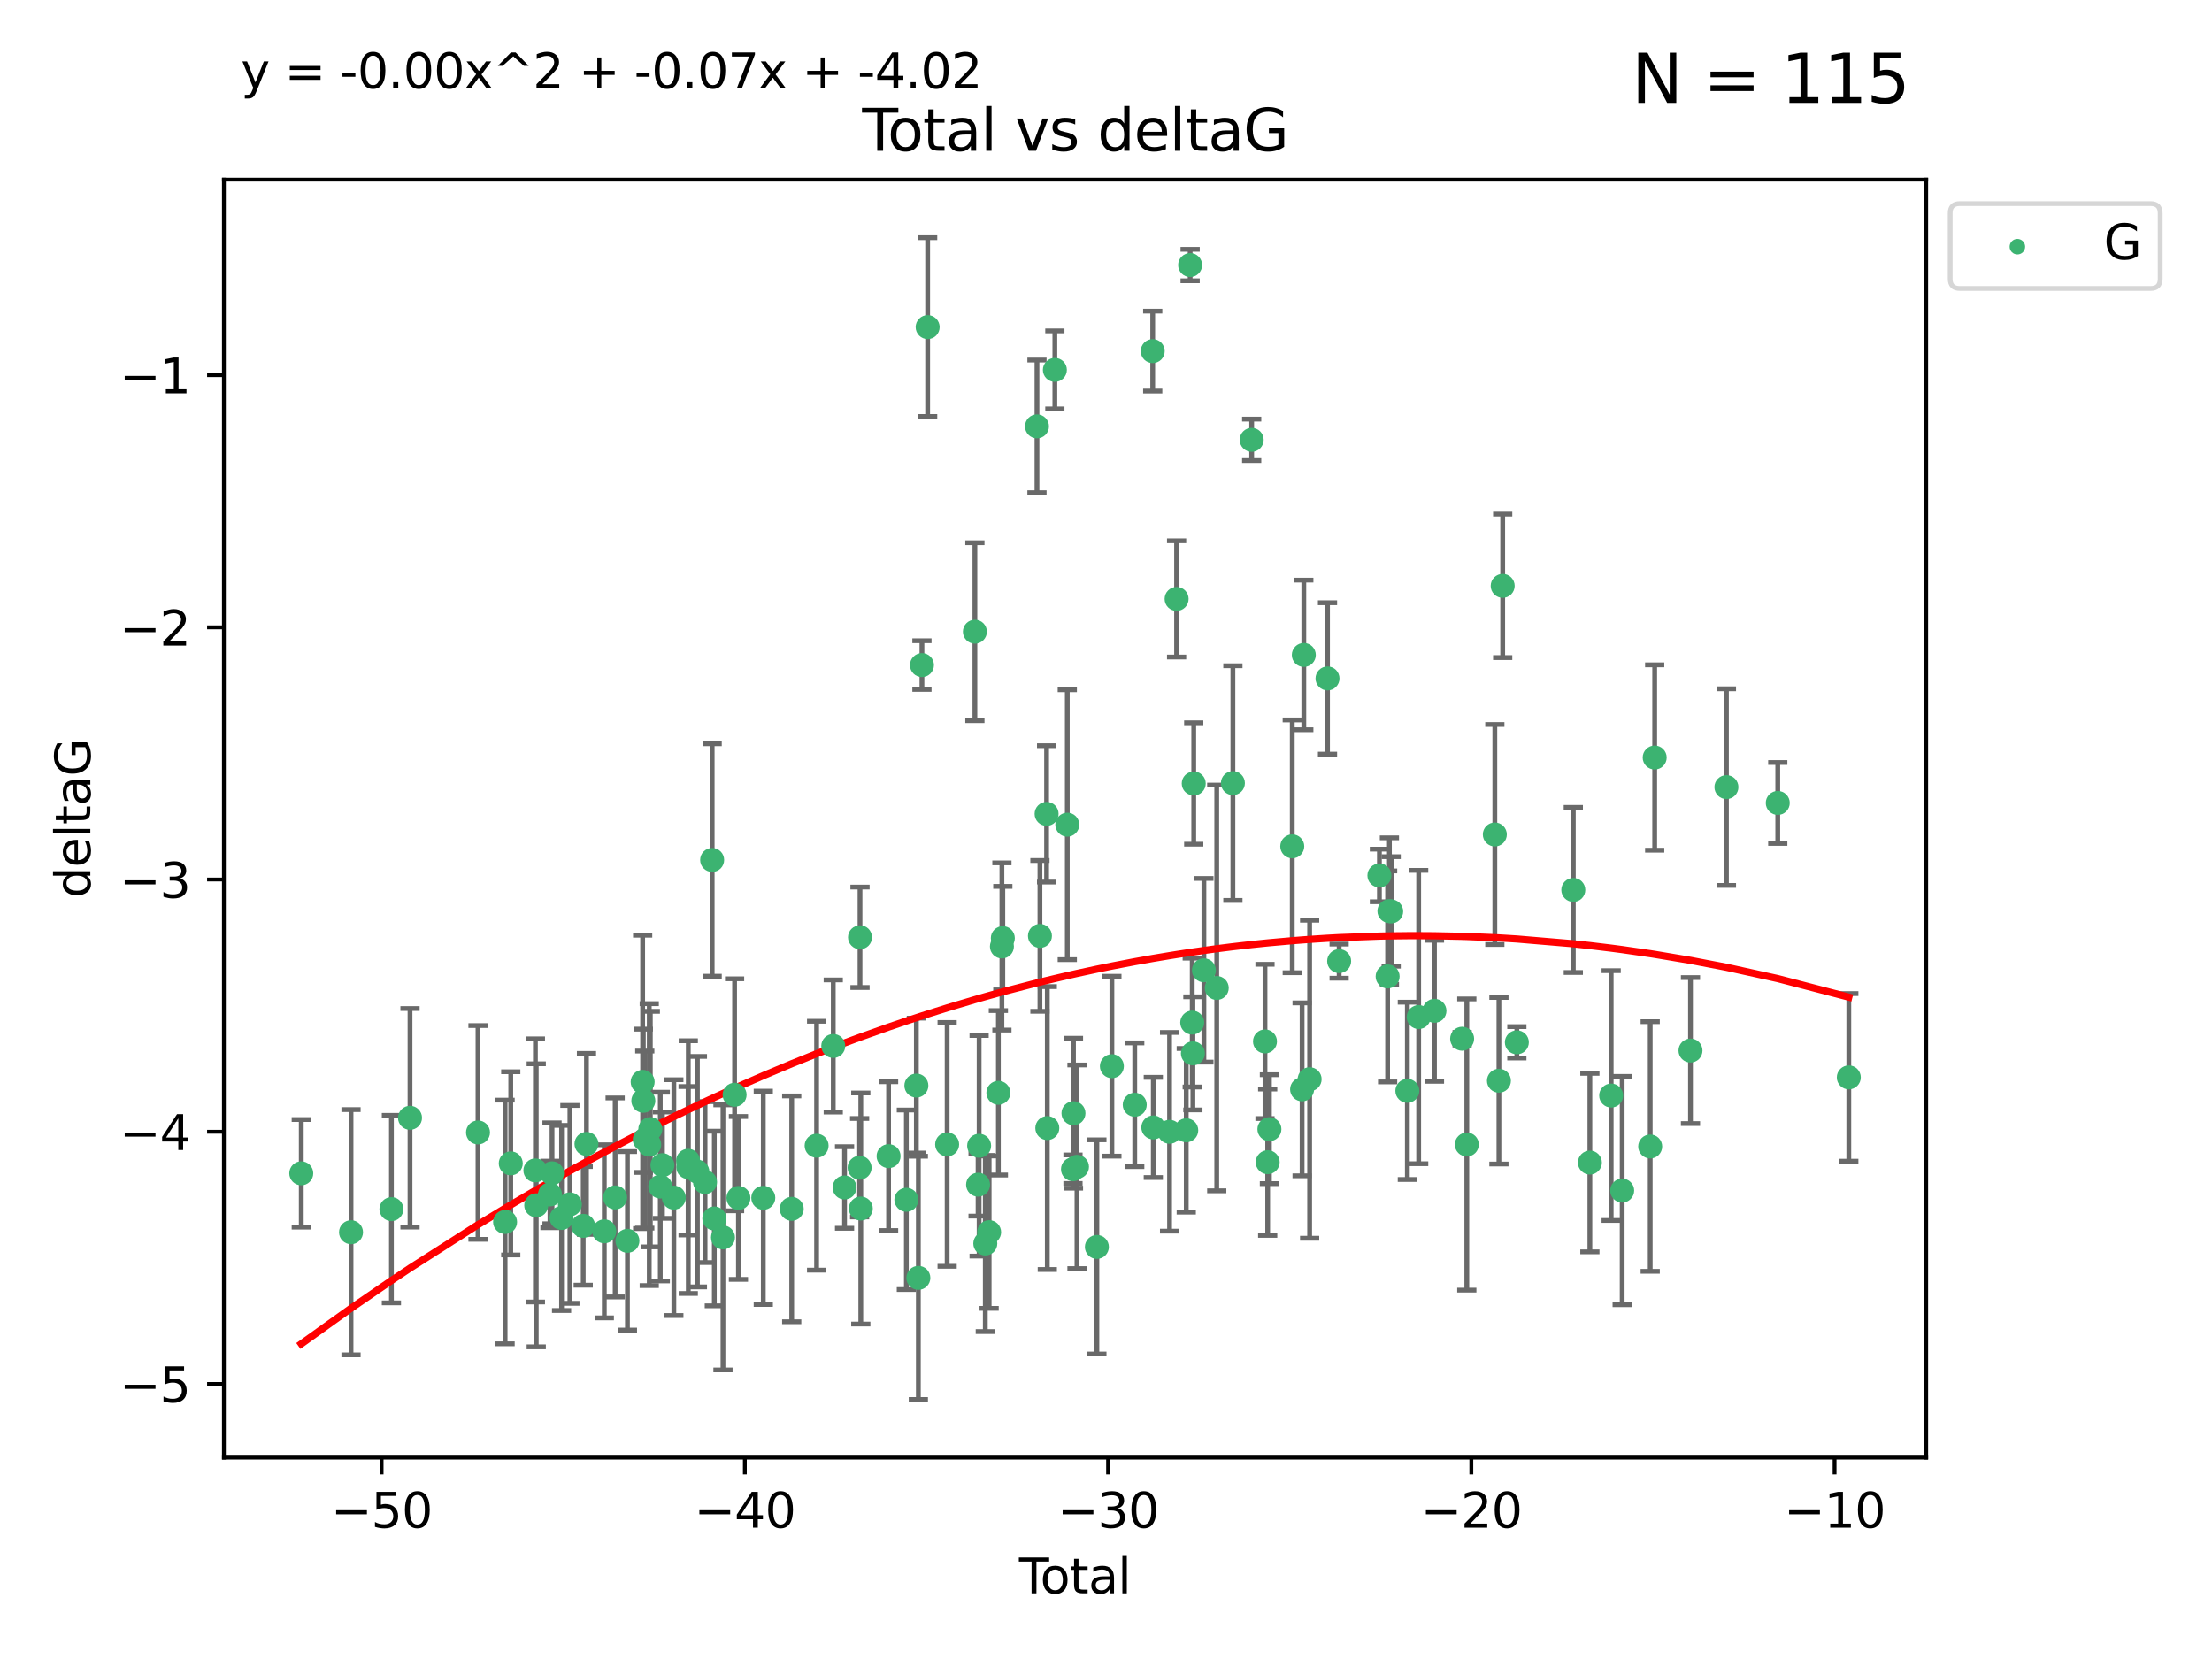 <?xml version="1.0" encoding="utf-8" standalone="no"?>
<!DOCTYPE svg PUBLIC "-//W3C//DTD SVG 1.1//EN"
  "http://www.w3.org/Graphics/SVG/1.1/DTD/svg11.dtd">
<svg xmlns:xlink="http://www.w3.org/1999/xlink" width="460.8pt" height="345.6pt" viewBox="0 0 460.8 345.6" xmlns="http://www.w3.org/2000/svg" version="1.1">
 <defs>
  <style type="text/css">*{stroke-linejoin: round; stroke-linecap: butt}</style>
 </defs>
 <g id="figure_1">
  <g id="patch_1">
   <path d="M 0 345.6 
L 460.8 345.6 
L 460.8 0 
L 0 0 
z
" style="fill: #ffffff"/>
  </g>
  <g id="axes_1">
   <g id="patch_2">
    <path d="M 46.64 303.64 
L 401.26 303.64 
L 401.26 37.411 
L 46.64 37.411 
z
" style="fill: #ffffff"/>
   </g>
   <g id="PathCollection_1">
    <defs>
     <path id="m0d6d8d9da2" d="M 0 1.118 
C 0.297 1.118 0.581 1 0.791 0.791 
C 1 0.581 1.118 0.297 1.118 0 
C 1.118 -0.297 1 -0.581 0.791 -0.791 
C 0.581 -1 0.297 -1.118 0 -1.118 
C -0.297 -1.118 -0.581 -1 -0.791 -0.791 
C -1 -0.581 -1.118 -0.297 -1.118 0 
C -1.118 0.297 -1 0.581 -0.791 0.791 
C -0.581 1 -0.297 1.118 0 1.118 
z
" style="stroke: #3cb371"/>
    </defs>
    <g clip-path="url(#pfa1e2995fe)">
     <use xlink:href="#m0d6d8d9da2" x="62.759" y="244.425" style="fill: #3cb371; stroke: #3cb371"/>
     <use xlink:href="#m0d6d8d9da2" x="73.125" y="256.695" style="fill: #3cb371; stroke: #3cb371"/>
     <use xlink:href="#m0d6d8d9da2" x="81.54" y="251.881" style="fill: #3cb371; stroke: #3cb371"/>
     <use xlink:href="#m0d6d8d9da2" x="85.413" y="232.858" style="fill: #3cb371; stroke: #3cb371"/>
     <use xlink:href="#m0d6d8d9da2" x="99.576" y="235.911" style="fill: #3cb371; stroke: #3cb371"/>
     <use xlink:href="#m0d6d8d9da2" x="105.22" y="254.558" style="fill: #3cb371; stroke: #3cb371"/>
     <use xlink:href="#m0d6d8d9da2" x="106.401" y="242.351" style="fill: #3cb371; stroke: #3cb371"/>
     <use xlink:href="#m0d6d8d9da2" x="111.534" y="243.82" style="fill: #3cb371; stroke: #3cb371"/>
     <use xlink:href="#m0d6d8d9da2" x="111.708" y="251.089" style="fill: #3cb371; stroke: #3cb371"/>
     <use xlink:href="#m0d6d8d9da2" x="114.571" y="248.817" style="fill: #3cb371; stroke: #3cb371"/>
     <use xlink:href="#m0d6d8d9da2" x="114.997" y="244.425" style="fill: #3cb371; stroke: #3cb371"/>
     <use xlink:href="#m0d6d8d9da2" x="116.984" y="253.721" style="fill: #3cb371; stroke: #3cb371"/>
     <use xlink:href="#m0d6d8d9da2" x="118.72" y="250.893" style="fill: #3cb371; stroke: #3cb371"/>
     <use xlink:href="#m0d6d8d9da2" x="121.494" y="255.371" style="fill: #3cb371; stroke: #3cb371"/>
     <use xlink:href="#m0d6d8d9da2" x="122.172" y="238.295" style="fill: #3cb371; stroke: #3cb371"/>
     <use xlink:href="#m0d6d8d9da2" x="125.886" y="256.507" style="fill: #3cb371; stroke: #3cb371"/>
     <use xlink:href="#m0d6d8d9da2" x="128.145" y="249.45" style="fill: #3cb371; stroke: #3cb371"/>
     <use xlink:href="#m0d6d8d9da2" x="130.705" y="258.487" style="fill: #3cb371; stroke: #3cb371"/>
     <use xlink:href="#m0d6d8d9da2" x="133.876" y="225.376" style="fill: #3cb371; stroke: #3cb371"/>
     <use xlink:href="#m0d6d8d9da2" x="134.016" y="229.312" style="fill: #3cb371; stroke: #3cb371"/>
     <use xlink:href="#m0d6d8d9da2" x="134.317" y="237.394" style="fill: #3cb371; stroke: #3cb371"/>
     <use xlink:href="#m0d6d8d9da2" x="135.25" y="238.445" style="fill: #3cb371; stroke: #3cb371"/>
     <use xlink:href="#m0d6d8d9da2" x="135.475" y="235.214" style="fill: #3cb371; stroke: #3cb371"/>
     <use xlink:href="#m0d6d8d9da2" x="137.549" y="247.187" style="fill: #3cb371; stroke: #3cb371"/>
     <use xlink:href="#m0d6d8d9da2" x="137.999" y="242.723" style="fill: #3cb371; stroke: #3cb371"/>
     <use xlink:href="#m0d6d8d9da2" x="140.375" y="249.487" style="fill: #3cb371; stroke: #3cb371"/>
     <use xlink:href="#m0d6d8d9da2" x="143.34" y="241.81" style="fill: #3cb371; stroke: #3cb371"/>
     <use xlink:href="#m0d6d8d9da2" x="143.382" y="243.134" style="fill: #3cb371; stroke: #3cb371"/>
     <use xlink:href="#m0d6d8d9da2" x="145.282" y="244.081" style="fill: #3cb371; stroke: #3cb371"/>
     <use xlink:href="#m0d6d8d9da2" x="146.873" y="246.252" style="fill: #3cb371; stroke: #3cb371"/>
     <use xlink:href="#m0d6d8d9da2" x="148.354" y="179.144" style="fill: #3cb371; stroke: #3cb371"/>
     <use xlink:href="#m0d6d8d9da2" x="148.805" y="253.837" style="fill: #3cb371; stroke: #3cb371"/>
     <use xlink:href="#m0d6d8d9da2" x="150.61" y="257.774" style="fill: #3cb371; stroke: #3cb371"/>
     <use xlink:href="#m0d6d8d9da2" x="153.028" y="228.063" style="fill: #3cb371; stroke: #3cb371"/>
     <use xlink:href="#m0d6d8d9da2" x="153.828" y="249.556" style="fill: #3cb371; stroke: #3cb371"/>
     <use xlink:href="#m0d6d8d9da2" x="159.006" y="249.528" style="fill: #3cb371; stroke: #3cb371"/>
     <use xlink:href="#m0d6d8d9da2" x="164.928" y="251.826" style="fill: #3cb371; stroke: #3cb371"/>
     <use xlink:href="#m0d6d8d9da2" x="170.114" y="238.672" style="fill: #3cb371; stroke: #3cb371"/>
     <use xlink:href="#m0d6d8d9da2" x="173.583" y="217.895" style="fill: #3cb371; stroke: #3cb371"/>
     <use xlink:href="#m0d6d8d9da2" x="175.937" y="247.376" style="fill: #3cb371; stroke: #3cb371"/>
     <use xlink:href="#m0d6d8d9da2" x="179.073" y="243.258" style="fill: #3cb371; stroke: #3cb371"/>
     <use xlink:href="#m0d6d8d9da2" x="179.156" y="195.252" style="fill: #3cb371; stroke: #3cb371"/>
     <use xlink:href="#m0d6d8d9da2" x="179.32" y="251.76" style="fill: #3cb371; stroke: #3cb371"/>
     <use xlink:href="#m0d6d8d9da2" x="185.11" y="240.845" style="fill: #3cb371; stroke: #3cb371"/>
     <use xlink:href="#m0d6d8d9da2" x="188.812" y="249.936" style="fill: #3cb371; stroke: #3cb371"/>
     <use xlink:href="#m0d6d8d9da2" x="190.895" y="226.148" style="fill: #3cb371; stroke: #3cb371"/>
     <use xlink:href="#m0d6d8d9da2" x="191.309" y="266.202" style="fill: #3cb371; stroke: #3cb371"/>
     <use xlink:href="#m0d6d8d9da2" x="192.057" y="138.549" style="fill: #3cb371; stroke: #3cb371"/>
     <use xlink:href="#m0d6d8d9da2" x="193.246" y="68.139" style="fill: #3cb371; stroke: #3cb371"/>
     <use xlink:href="#m0d6d8d9da2" x="197.305" y="238.401" style="fill: #3cb371; stroke: #3cb371"/>
     <use xlink:href="#m0d6d8d9da2" x="203.087" y="131.59" style="fill: #3cb371; stroke: #3cb371"/>
     <use xlink:href="#m0d6d8d9da2" x="203.749" y="246.793" style="fill: #3cb371; stroke: #3cb371"/>
     <use xlink:href="#m0d6d8d9da2" x="203.967" y="238.684" style="fill: #3cb371; stroke: #3cb371"/>
     <use xlink:href="#m0d6d8d9da2" x="205.255" y="259.045" style="fill: #3cb371; stroke: #3cb371"/>
     <use xlink:href="#m0d6d8d9da2" x="206.054" y="256.68" style="fill: #3cb371; stroke: #3cb371"/>
     <use xlink:href="#m0d6d8d9da2" x="207.979" y="227.652" style="fill: #3cb371; stroke: #3cb371"/>
     <use xlink:href="#m0d6d8d9da2" x="208.716" y="197.167" style="fill: #3cb371; stroke: #3cb371"/>
     <use xlink:href="#m0d6d8d9da2" x="208.906" y="195.43" style="fill: #3cb371; stroke: #3cb371"/>
     <use xlink:href="#m0d6d8d9da2" x="216.02" y="88.817" style="fill: #3cb371; stroke: #3cb371"/>
     <use xlink:href="#m0d6d8d9da2" x="216.637" y="194.964" style="fill: #3cb371; stroke: #3cb371"/>
     <use xlink:href="#m0d6d8d9da2" x="218.025" y="169.544" style="fill: #3cb371; stroke: #3cb371"/>
     <use xlink:href="#m0d6d8d9da2" x="218.172" y="234.995" style="fill: #3cb371; stroke: #3cb371"/>
     <use xlink:href="#m0d6d8d9da2" x="219.746" y="77.051" style="fill: #3cb371; stroke: #3cb371"/>
     <use xlink:href="#m0d6d8d9da2" x="222.337" y="171.793" style="fill: #3cb371; stroke: #3cb371"/>
     <use xlink:href="#m0d6d8d9da2" x="223.521" y="243.568" style="fill: #3cb371; stroke: #3cb371"/>
     <use xlink:href="#m0d6d8d9da2" x="223.623" y="231.905" style="fill: #3cb371; stroke: #3cb371"/>
     <use xlink:href="#m0d6d8d9da2" x="224.355" y="243.066" style="fill: #3cb371; stroke: #3cb371"/>
     <use xlink:href="#m0d6d8d9da2" x="228.5" y="259.759" style="fill: #3cb371; stroke: #3cb371"/>
     <use xlink:href="#m0d6d8d9da2" x="231.625" y="222.107" style="fill: #3cb371; stroke: #3cb371"/>
     <use xlink:href="#m0d6d8d9da2" x="236.386" y="230.138" style="fill: #3cb371; stroke: #3cb371"/>
     <use xlink:href="#m0d6d8d9da2" x="240.131" y="73.138" style="fill: #3cb371; stroke: #3cb371"/>
     <use xlink:href="#m0d6d8d9da2" x="240.254" y="234.863" style="fill: #3cb371; stroke: #3cb371"/>
     <use xlink:href="#m0d6d8d9da2" x="243.641" y="235.772" style="fill: #3cb371; stroke: #3cb371"/>
     <use xlink:href="#m0d6d8d9da2" x="245.106" y="124.76" style="fill: #3cb371; stroke: #3cb371"/>
     <use xlink:href="#m0d6d8d9da2" x="247.117" y="235.464" style="fill: #3cb371; stroke: #3cb371"/>
     <use xlink:href="#m0d6d8d9da2" x="247.927" y="55.21" style="fill: #3cb371; stroke: #3cb371"/>
     <use xlink:href="#m0d6d8d9da2" x="248.362" y="213.019" style="fill: #3cb371; stroke: #3cb371"/>
     <use xlink:href="#m0d6d8d9da2" x="248.499" y="219.435" style="fill: #3cb371; stroke: #3cb371"/>
     <use xlink:href="#m0d6d8d9da2" x="248.675" y="163.217" style="fill: #3cb371; stroke: #3cb371"/>
     <use xlink:href="#m0d6d8d9da2" x="250.794" y="202.131" style="fill: #3cb371; stroke: #3cb371"/>
     <use xlink:href="#m0d6d8d9da2" x="253.47" y="205.809" style="fill: #3cb371; stroke: #3cb371"/>
     <use xlink:href="#m0d6d8d9da2" x="256.834" y="163.134" style="fill: #3cb371; stroke: #3cb371"/>
     <use xlink:href="#m0d6d8d9da2" x="260.747" y="91.624" style="fill: #3cb371; stroke: #3cb371"/>
     <use xlink:href="#m0d6d8d9da2" x="263.52" y="216.946" style="fill: #3cb371; stroke: #3cb371"/>
     <use xlink:href="#m0d6d8d9da2" x="264.081" y="242.106" style="fill: #3cb371; stroke: #3cb371"/>
     <use xlink:href="#m0d6d8d9da2" x="264.44" y="235.225" style="fill: #3cb371; stroke: #3cb371"/>
     <use xlink:href="#m0d6d8d9da2" x="269.2" y="176.305" style="fill: #3cb371; stroke: #3cb371"/>
     <use xlink:href="#m0d6d8d9da2" x="271.25" y="226.931" style="fill: #3cb371; stroke: #3cb371"/>
     <use xlink:href="#m0d6d8d9da2" x="271.608" y="136.435" style="fill: #3cb371; stroke: #3cb371"/>
     <use xlink:href="#m0d6d8d9da2" x="272.821" y="224.821" style="fill: #3cb371; stroke: #3cb371"/>
     <use xlink:href="#m0d6d8d9da2" x="276.544" y="141.327" style="fill: #3cb371; stroke: #3cb371"/>
     <use xlink:href="#m0d6d8d9da2" x="278.967" y="200.22" style="fill: #3cb371; stroke: #3cb371"/>
     <use xlink:href="#m0d6d8d9da2" x="287.354" y="182.375" style="fill: #3cb371; stroke: #3cb371"/>
     <use xlink:href="#m0d6d8d9da2" x="289.066" y="203.408" style="fill: #3cb371; stroke: #3cb371"/>
     <use xlink:href="#m0d6d8d9da2" x="289.439" y="189.795" style="fill: #3cb371; stroke: #3cb371"/>
     <use xlink:href="#m0d6d8d9da2" x="289.808" y="189.866" style="fill: #3cb371; stroke: #3cb371"/>
     <use xlink:href="#m0d6d8d9da2" x="293.175" y="227.244" style="fill: #3cb371; stroke: #3cb371"/>
     <use xlink:href="#m0d6d8d9da2" x="295.535" y="211.869" style="fill: #3cb371; stroke: #3cb371"/>
     <use xlink:href="#m0d6d8d9da2" x="298.825" y="210.569" style="fill: #3cb371; stroke: #3cb371"/>
     <use xlink:href="#m0d6d8d9da2" x="304.587" y="216.386" style="fill: #3cb371; stroke: #3cb371"/>
     <use xlink:href="#m0d6d8d9da2" x="305.563" y="238.422" style="fill: #3cb371; stroke: #3cb371"/>
     <use xlink:href="#m0d6d8d9da2" x="311.4" y="173.836" style="fill: #3cb371; stroke: #3cb371"/>
     <use xlink:href="#m0d6d8d9da2" x="312.253" y="225.137" style="fill: #3cb371; stroke: #3cb371"/>
     <use xlink:href="#m0d6d8d9da2" x="313.037" y="122.04" style="fill: #3cb371; stroke: #3cb371"/>
     <use xlink:href="#m0d6d8d9da2" x="315.988" y="217.134" style="fill: #3cb371; stroke: #3cb371"/>
     <use xlink:href="#m0d6d8d9da2" x="327.749" y="185.388" style="fill: #3cb371; stroke: #3cb371"/>
     <use xlink:href="#m0d6d8d9da2" x="331.202" y="242.186" style="fill: #3cb371; stroke: #3cb371"/>
     <use xlink:href="#m0d6d8d9da2" x="335.637" y="228.223" style="fill: #3cb371; stroke: #3cb371"/>
     <use xlink:href="#m0d6d8d9da2" x="337.928" y="248.018" style="fill: #3cb371; stroke: #3cb371"/>
     <use xlink:href="#m0d6d8d9da2" x="343.768" y="238.834" style="fill: #3cb371; stroke: #3cb371"/>
     <use xlink:href="#m0d6d8d9da2" x="344.701" y="157.805" style="fill: #3cb371; stroke: #3cb371"/>
     <use xlink:href="#m0d6d8d9da2" x="352.16" y="218.851" style="fill: #3cb371; stroke: #3cb371"/>
     <use xlink:href="#m0d6d8d9da2" x="359.646" y="163.967" style="fill: #3cb371; stroke: #3cb371"/>
     <use xlink:href="#m0d6d8d9da2" x="370.341" y="167.265" style="fill: #3cb371; stroke: #3cb371"/>
     <use xlink:href="#m0d6d8d9da2" x="385.141" y="224.44" style="fill: #3cb371; stroke: #3cb371"/>
    </g>
   </g>
   <g id="matplotlib.axis_1">
    <g id="xtick_1">
     <g id="line2d_1">
      <defs>
       <path id="ma0b8e40647" d="M 0 0 
L 0 3.5 
" style="stroke: #000000; stroke-width: 0.8"/>
      </defs>
      <g>
       <use xlink:href="#ma0b8e40647" x="79.494" y="303.64" style="stroke: #000000; stroke-width: 0.8"/>
      </g>
     </g>
     <g id="text_1">
      <!-- −50 -->
      <g transform="translate(68.941 318.238)scale(0.1 -0.1)">
       <defs>
        <path id="DejaVuSans-2212" d="M 678 2272 
L 4684 2272 
L 4684 1741 
L 678 1741 
L 678 2272 
z
" transform="scale(0.016)"/>
        <path id="DejaVuSans-35" d="M 691 4666 
L 3169 4666 
L 3169 4134 
L 1269 4134 
L 1269 2991 
Q 1406 3038 1543 3061 
Q 1681 3084 1819 3084 
Q 2600 3084 3056 2656 
Q 3513 2228 3513 1497 
Q 3513 744 3044 326 
Q 2575 -91 1722 -91 
Q 1428 -91 1123 -41 
Q 819 9 494 109 
L 494 744 
Q 775 591 1075 516 
Q 1375 441 1709 441 
Q 2250 441 2565 725 
Q 2881 1009 2881 1497 
Q 2881 1984 2565 2268 
Q 2250 2553 1709 2553 
Q 1456 2553 1204 2497 
Q 953 2441 691 2322 
L 691 4666 
z
" transform="scale(0.016)"/>
        <path id="DejaVuSans-30" d="M 2034 4250 
Q 1547 4250 1301 3770 
Q 1056 3291 1056 2328 
Q 1056 1369 1301 889 
Q 1547 409 2034 409 
Q 2525 409 2770 889 
Q 3016 1369 3016 2328 
Q 3016 3291 2770 3770 
Q 2525 4250 2034 4250 
z
M 2034 4750 
Q 2819 4750 3233 4129 
Q 3647 3509 3647 2328 
Q 3647 1150 3233 529 
Q 2819 -91 2034 -91 
Q 1250 -91 836 529 
Q 422 1150 422 2328 
Q 422 3509 836 4129 
Q 1250 4750 2034 4750 
z
" transform="scale(0.016)"/>
       </defs>
       <use xlink:href="#DejaVuSans-2212"/>
       <use xlink:href="#DejaVuSans-35" x="83.789"/>
       <use xlink:href="#DejaVuSans-30" x="147.412"/>
      </g>
     </g>
    </g>
    <g id="xtick_2">
     <g id="line2d_2">
      <g>
       <use xlink:href="#ma0b8e40647" x="155.164" y="303.64" style="stroke: #000000; stroke-width: 0.8"/>
      </g>
     </g>
     <g id="text_2">
      <!-- −40 -->
      <g transform="translate(144.612 318.238)scale(0.1 -0.1)">
       <defs>
        <path id="DejaVuSans-34" d="M 2419 4116 
L 825 1625 
L 2419 1625 
L 2419 4116 
z
M 2253 4666 
L 3047 4666 
L 3047 1625 
L 3713 1625 
L 3713 1100 
L 3047 1100 
L 3047 0 
L 2419 0 
L 2419 1100 
L 313 1100 
L 313 1709 
L 2253 4666 
z
" transform="scale(0.016)"/>
       </defs>
       <use xlink:href="#DejaVuSans-2212"/>
       <use xlink:href="#DejaVuSans-34" x="83.789"/>
       <use xlink:href="#DejaVuSans-30" x="147.412"/>
      </g>
     </g>
    </g>
    <g id="xtick_3">
     <g id="line2d_3">
      <g>
       <use xlink:href="#ma0b8e40647" x="230.834" y="303.64" style="stroke: #000000; stroke-width: 0.8"/>
      </g>
     </g>
     <g id="text_3">
      <!-- −30 -->
      <g transform="translate(220.282 318.238)scale(0.1 -0.1)">
       <defs>
        <path id="DejaVuSans-33" d="M 2597 2516 
Q 3050 2419 3304 2112 
Q 3559 1806 3559 1356 
Q 3559 666 3084 287 
Q 2609 -91 1734 -91 
Q 1441 -91 1130 -33 
Q 819 25 488 141 
L 488 750 
Q 750 597 1062 519 
Q 1375 441 1716 441 
Q 2309 441 2620 675 
Q 2931 909 2931 1356 
Q 2931 1769 2642 2001 
Q 2353 2234 1838 2234 
L 1294 2234 
L 1294 2753 
L 1863 2753 
Q 2328 2753 2575 2939 
Q 2822 3125 2822 3475 
Q 2822 3834 2567 4026 
Q 2313 4219 1838 4219 
Q 1578 4219 1281 4162 
Q 984 4106 628 3988 
L 628 4550 
Q 988 4650 1302 4700 
Q 1616 4750 1894 4750 
Q 2613 4750 3031 4423 
Q 3450 4097 3450 3541 
Q 3450 3153 3228 2886 
Q 3006 2619 2597 2516 
z
" transform="scale(0.016)"/>
       </defs>
       <use xlink:href="#DejaVuSans-2212"/>
       <use xlink:href="#DejaVuSans-33" x="83.789"/>
       <use xlink:href="#DejaVuSans-30" x="147.412"/>
      </g>
     </g>
    </g>
    <g id="xtick_4">
     <g id="line2d_4">
      <g>
       <use xlink:href="#ma0b8e40647" x="306.504" y="303.64" style="stroke: #000000; stroke-width: 0.8"/>
      </g>
     </g>
     <g id="text_4">
      <!-- −20 -->
      <g transform="translate(295.952 318.238)scale(0.1 -0.1)">
       <defs>
        <path id="DejaVuSans-32" d="M 1228 531 
L 3431 531 
L 3431 0 
L 469 0 
L 469 531 
Q 828 903 1448 1529 
Q 2069 2156 2228 2338 
Q 2531 2678 2651 2914 
Q 2772 3150 2772 3378 
Q 2772 3750 2511 3984 
Q 2250 4219 1831 4219 
Q 1534 4219 1204 4116 
Q 875 4013 500 3803 
L 500 4441 
Q 881 4594 1212 4672 
Q 1544 4750 1819 4750 
Q 2544 4750 2975 4387 
Q 3406 4025 3406 3419 
Q 3406 3131 3298 2873 
Q 3191 2616 2906 2266 
Q 2828 2175 2409 1742 
Q 1991 1309 1228 531 
z
" transform="scale(0.016)"/>
       </defs>
       <use xlink:href="#DejaVuSans-2212"/>
       <use xlink:href="#DejaVuSans-32" x="83.789"/>
       <use xlink:href="#DejaVuSans-30" x="147.412"/>
      </g>
     </g>
    </g>
    <g id="xtick_5">
     <g id="line2d_5">
      <g>
       <use xlink:href="#ma0b8e40647" x="382.175" y="303.64" style="stroke: #000000; stroke-width: 0.8"/>
      </g>
     </g>
     <g id="text_5">
      <!-- −10 -->
      <g transform="translate(371.622 318.238)scale(0.1 -0.1)">
       <defs>
        <path id="DejaVuSans-31" d="M 794 531 
L 1825 531 
L 1825 4091 
L 703 3866 
L 703 4441 
L 1819 4666 
L 2450 4666 
L 2450 531 
L 3481 531 
L 3481 0 
L 794 0 
L 794 531 
z
" transform="scale(0.016)"/>
       </defs>
       <use xlink:href="#DejaVuSans-2212"/>
       <use xlink:href="#DejaVuSans-31" x="83.789"/>
       <use xlink:href="#DejaVuSans-30" x="147.412"/>
      </g>
     </g>
    </g>
    <g id="text_6">
     <!-- Total -->
     <g transform="translate(212.273 331.917)scale(0.1 -0.1)">
      <defs>
       <path id="DejaVuSans-54" d="M -19 4666 
L 3928 4666 
L 3928 4134 
L 2272 4134 
L 2272 0 
L 1638 0 
L 1638 4134 
L -19 4134 
L -19 4666 
z
" transform="scale(0.016)"/>
       <path id="DejaVuSans-6f" d="M 1959 3097 
Q 1497 3097 1228 2736 
Q 959 2375 959 1747 
Q 959 1119 1226 758 
Q 1494 397 1959 397 
Q 2419 397 2687 759 
Q 2956 1122 2956 1747 
Q 2956 2369 2687 2733 
Q 2419 3097 1959 3097 
z
M 1959 3584 
Q 2709 3584 3137 3096 
Q 3566 2609 3566 1747 
Q 3566 888 3137 398 
Q 2709 -91 1959 -91 
Q 1206 -91 779 398 
Q 353 888 353 1747 
Q 353 2609 779 3096 
Q 1206 3584 1959 3584 
z
" transform="scale(0.016)"/>
       <path id="DejaVuSans-74" d="M 1172 4494 
L 1172 3500 
L 2356 3500 
L 2356 3053 
L 1172 3053 
L 1172 1153 
Q 1172 725 1289 603 
Q 1406 481 1766 481 
L 2356 481 
L 2356 0 
L 1766 0 
Q 1100 0 847 248 
Q 594 497 594 1153 
L 594 3053 
L 172 3053 
L 172 3500 
L 594 3500 
L 594 4494 
L 1172 4494 
z
" transform="scale(0.016)"/>
       <path id="DejaVuSans-61" d="M 2194 1759 
Q 1497 1759 1228 1600 
Q 959 1441 959 1056 
Q 959 750 1161 570 
Q 1363 391 1709 391 
Q 2188 391 2477 730 
Q 2766 1069 2766 1631 
L 2766 1759 
L 2194 1759 
z
M 3341 1997 
L 3341 0 
L 2766 0 
L 2766 531 
Q 2569 213 2275 61 
Q 1981 -91 1556 -91 
Q 1019 -91 701 211 
Q 384 513 384 1019 
Q 384 1609 779 1909 
Q 1175 2209 1959 2209 
L 2766 2209 
L 2766 2266 
Q 2766 2663 2505 2880 
Q 2244 3097 1772 3097 
Q 1472 3097 1187 3025 
Q 903 2953 641 2809 
L 641 3341 
Q 956 3463 1253 3523 
Q 1550 3584 1831 3584 
Q 2591 3584 2966 3190 
Q 3341 2797 3341 1997 
z
" transform="scale(0.016)"/>
       <path id="DejaVuSans-6c" d="M 603 4863 
L 1178 4863 
L 1178 0 
L 603 0 
L 603 4863 
z
" transform="scale(0.016)"/>
      </defs>
      <use xlink:href="#DejaVuSans-54"/>
      <use xlink:href="#DejaVuSans-6f" x="44.084"/>
      <use xlink:href="#DejaVuSans-74" x="105.266"/>
      <use xlink:href="#DejaVuSans-61" x="144.475"/>
      <use xlink:href="#DejaVuSans-6c" x="205.754"/>
     </g>
    </g>
   </g>
   <g id="matplotlib.axis_2">
    <g id="ytick_1">
     <g id="line2d_6">
      <defs>
       <path id="mee0dd25af2" d="M 0 0 
L -3.5 0 
" style="stroke: #000000; stroke-width: 0.8"/>
      </defs>
      <g>
       <use xlink:href="#mee0dd25af2" x="46.64" y="288.305" style="stroke: #000000; stroke-width: 0.8"/>
      </g>
     </g>
     <g id="text_7">
      <!-- −5 -->
      <g transform="translate(24.898 292.104)scale(0.1 -0.1)">
       <use xlink:href="#DejaVuSans-2212"/>
       <use xlink:href="#DejaVuSans-35" x="83.789"/>
      </g>
     </g>
    </g>
    <g id="ytick_2">
     <g id="line2d_7">
      <g>
       <use xlink:href="#mee0dd25af2" x="46.64" y="235.764" style="stroke: #000000; stroke-width: 0.8"/>
      </g>
     </g>
     <g id="text_8">
      <!-- −4 -->
      <g transform="translate(24.898 239.563)scale(0.1 -0.1)">
       <use xlink:href="#DejaVuSans-2212"/>
       <use xlink:href="#DejaVuSans-34" x="83.789"/>
      </g>
     </g>
    </g>
    <g id="ytick_3">
     <g id="line2d_8">
      <g>
       <use xlink:href="#mee0dd25af2" x="46.64" y="183.223" style="stroke: #000000; stroke-width: 0.8"/>
      </g>
     </g>
     <g id="text_9">
      <!-- −3 -->
      <g transform="translate(24.898 187.022)scale(0.1 -0.1)">
       <use xlink:href="#DejaVuSans-2212"/>
       <use xlink:href="#DejaVuSans-33" x="83.789"/>
      </g>
     </g>
    </g>
    <g id="ytick_4">
     <g id="line2d_9">
      <g>
       <use xlink:href="#mee0dd25af2" x="46.64" y="130.682" style="stroke: #000000; stroke-width: 0.8"/>
      </g>
     </g>
     <g id="text_10">
      <!-- −2 -->
      <g transform="translate(24.898 134.481)scale(0.1 -0.1)">
       <use xlink:href="#DejaVuSans-2212"/>
       <use xlink:href="#DejaVuSans-32" x="83.789"/>
      </g>
     </g>
    </g>
    <g id="ytick_5">
     <g id="line2d_10">
      <g>
       <use xlink:href="#mee0dd25af2" x="46.64" y="78.141" style="stroke: #000000; stroke-width: 0.8"/>
      </g>
     </g>
     <g id="text_11">
      <!-- −1 -->
      <g transform="translate(24.898 81.94)scale(0.1 -0.1)">
       <use xlink:href="#DejaVuSans-2212"/>
       <use xlink:href="#DejaVuSans-31" x="83.789"/>
      </g>
     </g>
    </g>
    <g id="text_12">
     <!-- deltaG -->
     <g transform="translate(18.818 187.064)rotate(-90)scale(0.1 -0.1)">
      <defs>
       <path id="DejaVuSans-64" d="M 2906 2969 
L 2906 4863 
L 3481 4863 
L 3481 0 
L 2906 0 
L 2906 525 
Q 2725 213 2448 61 
Q 2172 -91 1784 -91 
Q 1150 -91 751 415 
Q 353 922 353 1747 
Q 353 2572 751 3078 
Q 1150 3584 1784 3584 
Q 2172 3584 2448 3432 
Q 2725 3281 2906 2969 
z
M 947 1747 
Q 947 1113 1208 752 
Q 1469 391 1925 391 
Q 2381 391 2643 752 
Q 2906 1113 2906 1747 
Q 2906 2381 2643 2742 
Q 2381 3103 1925 3103 
Q 1469 3103 1208 2742 
Q 947 2381 947 1747 
z
" transform="scale(0.016)"/>
       <path id="DejaVuSans-65" d="M 3597 1894 
L 3597 1613 
L 953 1613 
Q 991 1019 1311 708 
Q 1631 397 2203 397 
Q 2534 397 2845 478 
Q 3156 559 3463 722 
L 3463 178 
Q 3153 47 2828 -22 
Q 2503 -91 2169 -91 
Q 1331 -91 842 396 
Q 353 884 353 1716 
Q 353 2575 817 3079 
Q 1281 3584 2069 3584 
Q 2775 3584 3186 3129 
Q 3597 2675 3597 1894 
z
M 3022 2063 
Q 3016 2534 2758 2815 
Q 2500 3097 2075 3097 
Q 1594 3097 1305 2825 
Q 1016 2553 972 2059 
L 3022 2063 
z
" transform="scale(0.016)"/>
       <path id="DejaVuSans-47" d="M 3809 666 
L 3809 1919 
L 2778 1919 
L 2778 2438 
L 4434 2438 
L 4434 434 
Q 4069 175 3628 42 
Q 3188 -91 2688 -91 
Q 1594 -91 976 548 
Q 359 1188 359 2328 
Q 359 3472 976 4111 
Q 1594 4750 2688 4750 
Q 3144 4750 3555 4637 
Q 3966 4525 4313 4306 
L 4313 3634 
Q 3963 3931 3569 4081 
Q 3175 4231 2741 4231 
Q 1884 4231 1454 3753 
Q 1025 3275 1025 2328 
Q 1025 1384 1454 906 
Q 1884 428 2741 428 
Q 3075 428 3337 486 
Q 3600 544 3809 666 
z
" transform="scale(0.016)"/>
      </defs>
      <use xlink:href="#DejaVuSans-64"/>
      <use xlink:href="#DejaVuSans-65" x="63.477"/>
      <use xlink:href="#DejaVuSans-6c" x="125"/>
      <use xlink:href="#DejaVuSans-74" x="152.783"/>
      <use xlink:href="#DejaVuSans-61" x="191.992"/>
      <use xlink:href="#DejaVuSans-47" x="253.271"/>
     </g>
    </g>
   </g>
   <g id="LineCollection_1">
    <path d="M 62.759 255.627 
L 62.759 233.222 
" clip-path="url(#pfa1e2995fe)" style="fill: none; stroke: #696969"/>
    <path d="M 73.125 282.242 
L 73.125 231.149 
" clip-path="url(#pfa1e2995fe)" style="fill: none; stroke: #696969"/>
    <path d="M 81.54 271.408 
L 81.54 232.354 
" clip-path="url(#pfa1e2995fe)" style="fill: none; stroke: #696969"/>
    <path d="M 85.413 255.624 
L 85.413 210.093 
" clip-path="url(#pfa1e2995fe)" style="fill: none; stroke: #696969"/>
    <path d="M 99.576 258.174 
L 99.576 213.647 
" clip-path="url(#pfa1e2995fe)" style="fill: none; stroke: #696969"/>
    <path d="M 105.22 279.938 
L 105.22 229.178 
" clip-path="url(#pfa1e2995fe)" style="fill: none; stroke: #696969"/>
    <path d="M 106.401 261.435 
L 106.401 223.267 
" clip-path="url(#pfa1e2995fe)" style="fill: none; stroke: #696969"/>
    <path d="M 111.534 271.225 
L 111.534 216.416 
" clip-path="url(#pfa1e2995fe)" style="fill: none; stroke: #696969"/>
    <path d="M 111.708 280.57 
L 111.708 221.607 
" clip-path="url(#pfa1e2995fe)" style="fill: none; stroke: #696969"/>
    <path d="M 114.571 255.751 
L 114.571 241.882 
" clip-path="url(#pfa1e2995fe)" style="fill: none; stroke: #696969"/>
    <path d="M 114.997 254.937 
L 114.997 233.913 
" clip-path="url(#pfa1e2995fe)" style="fill: none; stroke: #696969"/>
    <path d="M 116.984 273.003 
L 116.984 234.438 
" clip-path="url(#pfa1e2995fe)" style="fill: none; stroke: #696969"/>
    <path d="M 118.72 271.505 
L 118.72 230.282 
" clip-path="url(#pfa1e2995fe)" style="fill: none; stroke: #696969"/>
    <path d="M 121.494 267.729 
L 121.494 243.012 
" clip-path="url(#pfa1e2995fe)" style="fill: none; stroke: #696969"/>
    <path d="M 122.172 257.146 
L 122.172 219.444 
" clip-path="url(#pfa1e2995fe)" style="fill: none; stroke: #696969"/>
    <path d="M 125.886 274.537 
L 125.886 238.476 
" clip-path="url(#pfa1e2995fe)" style="fill: none; stroke: #696969"/>
    <path d="M 128.145 270.178 
L 128.145 228.721 
" clip-path="url(#pfa1e2995fe)" style="fill: none; stroke: #696969"/>
    <path d="M 130.705 277.081 
L 130.705 239.893 
" clip-path="url(#pfa1e2995fe)" style="fill: none; stroke: #696969"/>
    <path d="M 133.876 255.936 
L 133.876 194.815 
" clip-path="url(#pfa1e2995fe)" style="fill: none; stroke: #696969"/>
    <path d="M 134.016 244.235 
L 134.016 214.389 
" clip-path="url(#pfa1e2995fe)" style="fill: none; stroke: #696969"/>
    <path d="M 134.317 255.838 
L 134.317 218.95 
" clip-path="url(#pfa1e2995fe)" style="fill: none; stroke: #696969"/>
    <path d="M 135.25 267.808 
L 135.25 209.081 
" clip-path="url(#pfa1e2995fe)" style="fill: none; stroke: #696969"/>
    <path d="M 135.475 259.751 
L 135.475 210.678 
" clip-path="url(#pfa1e2995fe)" style="fill: none; stroke: #696969"/>
    <path d="M 137.549 266.841 
L 137.549 227.533 
" clip-path="url(#pfa1e2995fe)" style="fill: none; stroke: #696969"/>
    <path d="M 137.999 253.801 
L 137.999 231.644 
" clip-path="url(#pfa1e2995fe)" style="fill: none; stroke: #696969"/>
    <path d="M 140.375 274.048 
L 140.375 224.927 
" clip-path="url(#pfa1e2995fe)" style="fill: none; stroke: #696969"/>
    <path d="M 143.34 257.271 
L 143.34 226.349 
" clip-path="url(#pfa1e2995fe)" style="fill: none; stroke: #696969"/>
    <path d="M 143.382 269.461 
L 143.382 216.808 
" clip-path="url(#pfa1e2995fe)" style="fill: none; stroke: #696969"/>
    <path d="M 145.282 268.088 
L 145.282 220.074 
" clip-path="url(#pfa1e2995fe)" style="fill: none; stroke: #696969"/>
    <path d="M 146.873 263.015 
L 146.873 229.489 
" clip-path="url(#pfa1e2995fe)" style="fill: none; stroke: #696969"/>
    <path d="M 148.354 203.359 
L 148.354 154.929 
" clip-path="url(#pfa1e2995fe)" style="fill: none; stroke: #696969"/>
    <path d="M 148.805 272.025 
L 148.805 235.648 
" clip-path="url(#pfa1e2995fe)" style="fill: none; stroke: #696969"/>
    <path d="M 150.61 285.384 
L 150.61 230.164 
" clip-path="url(#pfa1e2995fe)" style="fill: none; stroke: #696969"/>
    <path d="M 153.028 252.228 
L 153.028 203.898 
" clip-path="url(#pfa1e2995fe)" style="fill: none; stroke: #696969"/>
    <path d="M 153.828 266.523 
L 153.828 232.589 
" clip-path="url(#pfa1e2995fe)" style="fill: none; stroke: #696969"/>
    <path d="M 159.006 271.741 
L 159.006 227.314 
" clip-path="url(#pfa1e2995fe)" style="fill: none; stroke: #696969"/>
    <path d="M 164.928 275.345 
L 164.928 228.307 
" clip-path="url(#pfa1e2995fe)" style="fill: none; stroke: #696969"/>
    <path d="M 170.114 264.599 
L 170.114 212.746 
" clip-path="url(#pfa1e2995fe)" style="fill: none; stroke: #696969"/>
    <path d="M 173.583 231.66 
L 173.583 204.131 
" clip-path="url(#pfa1e2995fe)" style="fill: none; stroke: #696969"/>
    <path d="M 175.937 255.872 
L 175.937 238.88 
" clip-path="url(#pfa1e2995fe)" style="fill: none; stroke: #696969"/>
    <path d="M 179.073 253.515 
L 179.073 233.002 
" clip-path="url(#pfa1e2995fe)" style="fill: none; stroke: #696969"/>
    <path d="M 179.156 205.714 
L 179.156 184.79 
" clip-path="url(#pfa1e2995fe)" style="fill: none; stroke: #696969"/>
    <path d="M 179.32 275.826 
L 179.32 227.693 
" clip-path="url(#pfa1e2995fe)" style="fill: none; stroke: #696969"/>
    <path d="M 185.11 256.352 
L 185.11 225.339 
" clip-path="url(#pfa1e2995fe)" style="fill: none; stroke: #696969"/>
    <path d="M 188.812 268.638 
L 188.812 231.234 
" clip-path="url(#pfa1e2995fe)" style="fill: none; stroke: #696969"/>
    <path d="M 190.895 240.202 
L 190.895 212.093 
" clip-path="url(#pfa1e2995fe)" style="fill: none; stroke: #696969"/>
    <path d="M 191.309 291.539 
L 191.309 240.865 
" clip-path="url(#pfa1e2995fe)" style="fill: none; stroke: #696969"/>
    <path d="M 192.057 143.615 
L 192.057 133.482 
" clip-path="url(#pfa1e2995fe)" style="fill: none; stroke: #696969"/>
    <path d="M 193.246 86.766 
L 193.246 49.513 
" clip-path="url(#pfa1e2995fe)" style="fill: none; stroke: #696969"/>
    <path d="M 197.305 263.792 
L 197.305 213.01 
" clip-path="url(#pfa1e2995fe)" style="fill: none; stroke: #696969"/>
    <path d="M 203.087 150.124 
L 203.087 113.056 
" clip-path="url(#pfa1e2995fe)" style="fill: none; stroke: #696969"/>
    <path d="M 203.749 253.335 
L 203.749 240.251 
" clip-path="url(#pfa1e2995fe)" style="fill: none; stroke: #696969"/>
    <path d="M 203.967 261.667 
L 203.967 215.702 
" clip-path="url(#pfa1e2995fe)" style="fill: none; stroke: #696969"/>
    <path d="M 205.255 277.389 
L 205.255 240.702 
" clip-path="url(#pfa1e2995fe)" style="fill: none; stroke: #696969"/>
    <path d="M 206.054 272.553 
L 206.054 240.808 
" clip-path="url(#pfa1e2995fe)" style="fill: none; stroke: #696969"/>
    <path d="M 207.979 244.777 
L 207.979 210.527 
" clip-path="url(#pfa1e2995fe)" style="fill: none; stroke: #696969"/>
    <path d="M 208.716 214.582 
L 208.716 179.751 
" clip-path="url(#pfa1e2995fe)" style="fill: none; stroke: #696969"/>
    <path d="M 208.906 206.207 
L 208.906 184.653 
" clip-path="url(#pfa1e2995fe)" style="fill: none; stroke: #696969"/>
    <path d="M 216.02 102.635 
L 216.02 75 
" clip-path="url(#pfa1e2995fe)" style="fill: none; stroke: #696969"/>
    <path d="M 216.637 210.67 
L 216.637 179.258 
" clip-path="url(#pfa1e2995fe)" style="fill: none; stroke: #696969"/>
    <path d="M 218.025 183.752 
L 218.025 155.336 
" clip-path="url(#pfa1e2995fe)" style="fill: none; stroke: #696969"/>
    <path d="M 218.172 264.461 
L 218.172 205.53 
" clip-path="url(#pfa1e2995fe)" style="fill: none; stroke: #696969"/>
    <path d="M 219.746 85.17 
L 219.746 68.932 
" clip-path="url(#pfa1e2995fe)" style="fill: none; stroke: #696969"/>
    <path d="M 222.337 199.904 
L 222.337 143.682 
" clip-path="url(#pfa1e2995fe)" style="fill: none; stroke: #696969"/>
    <path d="M 223.521 246.544 
L 223.521 240.593 
" clip-path="url(#pfa1e2995fe)" style="fill: none; stroke: #696969"/>
    <path d="M 223.623 247.516 
L 223.623 216.294 
" clip-path="url(#pfa1e2995fe)" style="fill: none; stroke: #696969"/>
    <path d="M 224.355 264.277 
L 224.355 221.855 
" clip-path="url(#pfa1e2995fe)" style="fill: none; stroke: #696969"/>
    <path d="M 228.5 282.067 
L 228.5 237.45 
" clip-path="url(#pfa1e2995fe)" style="fill: none; stroke: #696969"/>
    <path d="M 231.625 240.845 
L 231.625 203.369 
" clip-path="url(#pfa1e2995fe)" style="fill: none; stroke: #696969"/>
    <path d="M 236.386 243.023 
L 236.386 217.253 
" clip-path="url(#pfa1e2995fe)" style="fill: none; stroke: #696969"/>
    <path d="M 240.131 81.461 
L 240.131 64.814 
" clip-path="url(#pfa1e2995fe)" style="fill: none; stroke: #696969"/>
    <path d="M 240.254 245.3 
L 240.254 224.427 
" clip-path="url(#pfa1e2995fe)" style="fill: none; stroke: #696969"/>
    <path d="M 243.641 256.466 
L 243.641 215.079 
" clip-path="url(#pfa1e2995fe)" style="fill: none; stroke: #696969"/>
    <path d="M 245.106 136.867 
L 245.106 112.652 
" clip-path="url(#pfa1e2995fe)" style="fill: none; stroke: #696969"/>
    <path d="M 247.117 252.508 
L 247.117 218.42 
" clip-path="url(#pfa1e2995fe)" style="fill: none; stroke: #696969"/>
    <path d="M 247.927 58.486 
L 247.927 51.933 
" clip-path="url(#pfa1e2995fe)" style="fill: none; stroke: #696969"/>
    <path d="M 248.362 226.443 
L 248.362 199.594 
" clip-path="url(#pfa1e2995fe)" style="fill: none; stroke: #696969"/>
    <path d="M 248.499 231.219 
L 248.499 207.652 
" clip-path="url(#pfa1e2995fe)" style="fill: none; stroke: #696969"/>
    <path d="M 248.675 175.863 
L 248.675 150.571 
" clip-path="url(#pfa1e2995fe)" style="fill: none; stroke: #696969"/>
    <path d="M 250.794 221.258 
L 250.794 183.003 
" clip-path="url(#pfa1e2995fe)" style="fill: none; stroke: #696969"/>
    <path d="M 253.47 248.069 
L 253.47 163.55 
" clip-path="url(#pfa1e2995fe)" style="fill: none; stroke: #696969"/>
    <path d="M 256.834 187.577 
L 256.834 138.691 
" clip-path="url(#pfa1e2995fe)" style="fill: none; stroke: #696969"/>
    <path d="M 260.747 95.942 
L 260.747 87.306 
" clip-path="url(#pfa1e2995fe)" style="fill: none; stroke: #696969"/>
    <path d="M 263.52 233.011 
L 263.52 200.881 
" clip-path="url(#pfa1e2995fe)" style="fill: none; stroke: #696969"/>
    <path d="M 264.081 257.353 
L 264.081 226.859 
" clip-path="url(#pfa1e2995fe)" style="fill: none; stroke: #696969"/>
    <path d="M 264.44 246.57 
L 264.44 223.88 
" clip-path="url(#pfa1e2995fe)" style="fill: none; stroke: #696969"/>
    <path d="M 269.2 202.636 
L 269.2 149.973 
" clip-path="url(#pfa1e2995fe)" style="fill: none; stroke: #696969"/>
    <path d="M 271.25 244.944 
L 271.25 208.919 
" clip-path="url(#pfa1e2995fe)" style="fill: none; stroke: #696969"/>
    <path d="M 271.608 152.024 
L 271.608 120.846 
" clip-path="url(#pfa1e2995fe)" style="fill: none; stroke: #696969"/>
    <path d="M 272.821 257.949 
L 272.821 191.694 
" clip-path="url(#pfa1e2995fe)" style="fill: none; stroke: #696969"/>
    <path d="M 276.544 157.095 
L 276.544 125.56 
" clip-path="url(#pfa1e2995fe)" style="fill: none; stroke: #696969"/>
    <path d="M 278.967 203.777 
L 278.967 196.663 
" clip-path="url(#pfa1e2995fe)" style="fill: none; stroke: #696969"/>
    <path d="M 287.354 187.855 
L 287.354 176.895 
" clip-path="url(#pfa1e2995fe)" style="fill: none; stroke: #696969"/>
    <path d="M 289.066 225.382 
L 289.066 181.433 
" clip-path="url(#pfa1e2995fe)" style="fill: none; stroke: #696969"/>
    <path d="M 289.439 205.053 
L 289.439 174.536 
" clip-path="url(#pfa1e2995fe)" style="fill: none; stroke: #696969"/>
    <path d="M 289.808 201.271 
L 289.808 178.461 
" clip-path="url(#pfa1e2995fe)" style="fill: none; stroke: #696969"/>
    <path d="M 293.175 245.712 
L 293.175 208.775 
" clip-path="url(#pfa1e2995fe)" style="fill: none; stroke: #696969"/>
    <path d="M 295.535 242.427 
L 295.535 181.312 
" clip-path="url(#pfa1e2995fe)" style="fill: none; stroke: #696969"/>
    <path d="M 298.825 225.261 
L 298.825 195.877 
" clip-path="url(#pfa1e2995fe)" style="fill: none; stroke: #696969"/>
    <path d="M 304.587 217.697 
L 304.587 215.074 
" clip-path="url(#pfa1e2995fe)" style="fill: none; stroke: #696969"/>
    <path d="M 305.563 268.756 
L 305.563 208.088 
" clip-path="url(#pfa1e2995fe)" style="fill: none; stroke: #696969"/>
    <path d="M 311.4 196.746 
L 311.4 150.927 
" clip-path="url(#pfa1e2995fe)" style="fill: none; stroke: #696969"/>
    <path d="M 312.253 242.488 
L 312.253 207.787 
" clip-path="url(#pfa1e2995fe)" style="fill: none; stroke: #696969"/>
    <path d="M 313.037 136.987 
L 313.037 107.092 
" clip-path="url(#pfa1e2995fe)" style="fill: none; stroke: #696969"/>
    <path d="M 315.988 220.404 
L 315.988 213.863 
" clip-path="url(#pfa1e2995fe)" style="fill: none; stroke: #696969"/>
    <path d="M 327.749 202.586 
L 327.749 168.19 
" clip-path="url(#pfa1e2995fe)" style="fill: none; stroke: #696969"/>
    <path d="M 331.202 260.78 
L 331.202 223.592 
" clip-path="url(#pfa1e2995fe)" style="fill: none; stroke: #696969"/>
    <path d="M 335.637 254.242 
L 335.637 202.204 
" clip-path="url(#pfa1e2995fe)" style="fill: none; stroke: #696969"/>
    <path d="M 337.928 271.795 
L 337.928 224.242 
" clip-path="url(#pfa1e2995fe)" style="fill: none; stroke: #696969"/>
    <path d="M 343.768 264.836 
L 343.768 212.832 
" clip-path="url(#pfa1e2995fe)" style="fill: none; stroke: #696969"/>
    <path d="M 344.701 177.111 
L 344.701 138.499 
" clip-path="url(#pfa1e2995fe)" style="fill: none; stroke: #696969"/>
    <path d="M 352.16 234.057 
L 352.16 203.645 
" clip-path="url(#pfa1e2995fe)" style="fill: none; stroke: #696969"/>
    <path d="M 359.646 184.446 
L 359.646 143.487 
" clip-path="url(#pfa1e2995fe)" style="fill: none; stroke: #696969"/>
    <path d="M 370.341 175.693 
L 370.341 158.837 
" clip-path="url(#pfa1e2995fe)" style="fill: none; stroke: #696969"/>
    <path d="M 385.141 241.9 
L 385.141 206.979 
" clip-path="url(#pfa1e2995fe)" style="fill: none; stroke: #696969"/>
   </g>
   <g id="line2d_11">
    <defs>
     <path id="mc41a5e468f" d="M 2 0 
L -2 -0 
" style="stroke: #696969"/>
    </defs>
    <g clip-path="url(#pfa1e2995fe)">
     <use xlink:href="#mc41a5e468f" x="62.759" y="255.627" style="fill: #696969; stroke: #696969"/>
     <use xlink:href="#mc41a5e468f" x="73.125" y="282.242" style="fill: #696969; stroke: #696969"/>
     <use xlink:href="#mc41a5e468f" x="81.54" y="271.408" style="fill: #696969; stroke: #696969"/>
     <use xlink:href="#mc41a5e468f" x="85.413" y="255.624" style="fill: #696969; stroke: #696969"/>
     <use xlink:href="#mc41a5e468f" x="99.576" y="258.174" style="fill: #696969; stroke: #696969"/>
     <use xlink:href="#mc41a5e468f" x="105.22" y="279.938" style="fill: #696969; stroke: #696969"/>
     <use xlink:href="#mc41a5e468f" x="106.401" y="261.435" style="fill: #696969; stroke: #696969"/>
     <use xlink:href="#mc41a5e468f" x="111.534" y="271.225" style="fill: #696969; stroke: #696969"/>
     <use xlink:href="#mc41a5e468f" x="111.708" y="280.57" style="fill: #696969; stroke: #696969"/>
     <use xlink:href="#mc41a5e468f" x="114.571" y="255.751" style="fill: #696969; stroke: #696969"/>
     <use xlink:href="#mc41a5e468f" x="114.997" y="254.937" style="fill: #696969; stroke: #696969"/>
     <use xlink:href="#mc41a5e468f" x="116.984" y="273.003" style="fill: #696969; stroke: #696969"/>
     <use xlink:href="#mc41a5e468f" x="118.72" y="271.505" style="fill: #696969; stroke: #696969"/>
     <use xlink:href="#mc41a5e468f" x="121.494" y="267.729" style="fill: #696969; stroke: #696969"/>
     <use xlink:href="#mc41a5e468f" x="122.172" y="257.146" style="fill: #696969; stroke: #696969"/>
     <use xlink:href="#mc41a5e468f" x="125.886" y="274.537" style="fill: #696969; stroke: #696969"/>
     <use xlink:href="#mc41a5e468f" x="128.145" y="270.178" style="fill: #696969; stroke: #696969"/>
     <use xlink:href="#mc41a5e468f" x="130.705" y="277.081" style="fill: #696969; stroke: #696969"/>
     <use xlink:href="#mc41a5e468f" x="133.876" y="255.936" style="fill: #696969; stroke: #696969"/>
     <use xlink:href="#mc41a5e468f" x="134.016" y="244.235" style="fill: #696969; stroke: #696969"/>
     <use xlink:href="#mc41a5e468f" x="134.317" y="255.838" style="fill: #696969; stroke: #696969"/>
     <use xlink:href="#mc41a5e468f" x="135.25" y="267.808" style="fill: #696969; stroke: #696969"/>
     <use xlink:href="#mc41a5e468f" x="135.475" y="259.751" style="fill: #696969; stroke: #696969"/>
     <use xlink:href="#mc41a5e468f" x="137.549" y="266.841" style="fill: #696969; stroke: #696969"/>
     <use xlink:href="#mc41a5e468f" x="137.999" y="253.801" style="fill: #696969; stroke: #696969"/>
     <use xlink:href="#mc41a5e468f" x="140.375" y="274.048" style="fill: #696969; stroke: #696969"/>
     <use xlink:href="#mc41a5e468f" x="143.34" y="257.271" style="fill: #696969; stroke: #696969"/>
     <use xlink:href="#mc41a5e468f" x="143.382" y="269.461" style="fill: #696969; stroke: #696969"/>
     <use xlink:href="#mc41a5e468f" x="145.282" y="268.088" style="fill: #696969; stroke: #696969"/>
     <use xlink:href="#mc41a5e468f" x="146.873" y="263.015" style="fill: #696969; stroke: #696969"/>
     <use xlink:href="#mc41a5e468f" x="148.354" y="203.359" style="fill: #696969; stroke: #696969"/>
     <use xlink:href="#mc41a5e468f" x="148.805" y="272.025" style="fill: #696969; stroke: #696969"/>
     <use xlink:href="#mc41a5e468f" x="150.61" y="285.384" style="fill: #696969; stroke: #696969"/>
     <use xlink:href="#mc41a5e468f" x="153.028" y="252.228" style="fill: #696969; stroke: #696969"/>
     <use xlink:href="#mc41a5e468f" x="153.828" y="266.523" style="fill: #696969; stroke: #696969"/>
     <use xlink:href="#mc41a5e468f" x="159.006" y="271.741" style="fill: #696969; stroke: #696969"/>
     <use xlink:href="#mc41a5e468f" x="164.928" y="275.345" style="fill: #696969; stroke: #696969"/>
     <use xlink:href="#mc41a5e468f" x="170.114" y="264.599" style="fill: #696969; stroke: #696969"/>
     <use xlink:href="#mc41a5e468f" x="173.583" y="231.66" style="fill: #696969; stroke: #696969"/>
     <use xlink:href="#mc41a5e468f" x="175.937" y="255.872" style="fill: #696969; stroke: #696969"/>
     <use xlink:href="#mc41a5e468f" x="179.073" y="253.515" style="fill: #696969; stroke: #696969"/>
     <use xlink:href="#mc41a5e468f" x="179.156" y="205.714" style="fill: #696969; stroke: #696969"/>
     <use xlink:href="#mc41a5e468f" x="179.32" y="275.826" style="fill: #696969; stroke: #696969"/>
     <use xlink:href="#mc41a5e468f" x="185.11" y="256.352" style="fill: #696969; stroke: #696969"/>
     <use xlink:href="#mc41a5e468f" x="188.812" y="268.638" style="fill: #696969; stroke: #696969"/>
     <use xlink:href="#mc41a5e468f" x="190.895" y="240.202" style="fill: #696969; stroke: #696969"/>
     <use xlink:href="#mc41a5e468f" x="191.309" y="291.539" style="fill: #696969; stroke: #696969"/>
     <use xlink:href="#mc41a5e468f" x="192.057" y="143.615" style="fill: #696969; stroke: #696969"/>
     <use xlink:href="#mc41a5e468f" x="193.246" y="86.766" style="fill: #696969; stroke: #696969"/>
     <use xlink:href="#mc41a5e468f" x="197.305" y="263.792" style="fill: #696969; stroke: #696969"/>
     <use xlink:href="#mc41a5e468f" x="203.087" y="150.124" style="fill: #696969; stroke: #696969"/>
     <use xlink:href="#mc41a5e468f" x="203.749" y="253.335" style="fill: #696969; stroke: #696969"/>
     <use xlink:href="#mc41a5e468f" x="203.967" y="261.667" style="fill: #696969; stroke: #696969"/>
     <use xlink:href="#mc41a5e468f" x="205.255" y="277.389" style="fill: #696969; stroke: #696969"/>
     <use xlink:href="#mc41a5e468f" x="206.054" y="272.553" style="fill: #696969; stroke: #696969"/>
     <use xlink:href="#mc41a5e468f" x="207.979" y="244.777" style="fill: #696969; stroke: #696969"/>
     <use xlink:href="#mc41a5e468f" x="208.716" y="214.582" style="fill: #696969; stroke: #696969"/>
     <use xlink:href="#mc41a5e468f" x="208.906" y="206.207" style="fill: #696969; stroke: #696969"/>
     <use xlink:href="#mc41a5e468f" x="216.02" y="102.635" style="fill: #696969; stroke: #696969"/>
     <use xlink:href="#mc41a5e468f" x="216.637" y="210.67" style="fill: #696969; stroke: #696969"/>
     <use xlink:href="#mc41a5e468f" x="218.025" y="183.752" style="fill: #696969; stroke: #696969"/>
     <use xlink:href="#mc41a5e468f" x="218.172" y="264.461" style="fill: #696969; stroke: #696969"/>
     <use xlink:href="#mc41a5e468f" x="219.746" y="85.17" style="fill: #696969; stroke: #696969"/>
     <use xlink:href="#mc41a5e468f" x="222.337" y="199.904" style="fill: #696969; stroke: #696969"/>
     <use xlink:href="#mc41a5e468f" x="223.521" y="246.544" style="fill: #696969; stroke: #696969"/>
     <use xlink:href="#mc41a5e468f" x="223.623" y="247.516" style="fill: #696969; stroke: #696969"/>
     <use xlink:href="#mc41a5e468f" x="224.355" y="264.277" style="fill: #696969; stroke: #696969"/>
     <use xlink:href="#mc41a5e468f" x="228.5" y="282.067" style="fill: #696969; stroke: #696969"/>
     <use xlink:href="#mc41a5e468f" x="231.625" y="240.845" style="fill: #696969; stroke: #696969"/>
     <use xlink:href="#mc41a5e468f" x="236.386" y="243.023" style="fill: #696969; stroke: #696969"/>
     <use xlink:href="#mc41a5e468f" x="240.131" y="81.461" style="fill: #696969; stroke: #696969"/>
     <use xlink:href="#mc41a5e468f" x="240.254" y="245.3" style="fill: #696969; stroke: #696969"/>
     <use xlink:href="#mc41a5e468f" x="243.641" y="256.466" style="fill: #696969; stroke: #696969"/>
     <use xlink:href="#mc41a5e468f" x="245.106" y="136.867" style="fill: #696969; stroke: #696969"/>
     <use xlink:href="#mc41a5e468f" x="247.117" y="252.508" style="fill: #696969; stroke: #696969"/>
     <use xlink:href="#mc41a5e468f" x="247.927" y="58.486" style="fill: #696969; stroke: #696969"/>
     <use xlink:href="#mc41a5e468f" x="248.362" y="226.443" style="fill: #696969; stroke: #696969"/>
     <use xlink:href="#mc41a5e468f" x="248.499" y="231.219" style="fill: #696969; stroke: #696969"/>
     <use xlink:href="#mc41a5e468f" x="248.675" y="175.863" style="fill: #696969; stroke: #696969"/>
     <use xlink:href="#mc41a5e468f" x="250.794" y="221.258" style="fill: #696969; stroke: #696969"/>
     <use xlink:href="#mc41a5e468f" x="253.47" y="248.069" style="fill: #696969; stroke: #696969"/>
     <use xlink:href="#mc41a5e468f" x="256.834" y="187.577" style="fill: #696969; stroke: #696969"/>
     <use xlink:href="#mc41a5e468f" x="260.747" y="95.942" style="fill: #696969; stroke: #696969"/>
     <use xlink:href="#mc41a5e468f" x="263.52" y="233.011" style="fill: #696969; stroke: #696969"/>
     <use xlink:href="#mc41a5e468f" x="264.081" y="257.353" style="fill: #696969; stroke: #696969"/>
     <use xlink:href="#mc41a5e468f" x="264.44" y="246.57" style="fill: #696969; stroke: #696969"/>
     <use xlink:href="#mc41a5e468f" x="269.2" y="202.636" style="fill: #696969; stroke: #696969"/>
     <use xlink:href="#mc41a5e468f" x="271.25" y="244.944" style="fill: #696969; stroke: #696969"/>
     <use xlink:href="#mc41a5e468f" x="271.608" y="152.024" style="fill: #696969; stroke: #696969"/>
     <use xlink:href="#mc41a5e468f" x="272.821" y="257.949" style="fill: #696969; stroke: #696969"/>
     <use xlink:href="#mc41a5e468f" x="276.544" y="157.095" style="fill: #696969; stroke: #696969"/>
     <use xlink:href="#mc41a5e468f" x="278.967" y="203.777" style="fill: #696969; stroke: #696969"/>
     <use xlink:href="#mc41a5e468f" x="287.354" y="187.855" style="fill: #696969; stroke: #696969"/>
     <use xlink:href="#mc41a5e468f" x="289.066" y="225.382" style="fill: #696969; stroke: #696969"/>
     <use xlink:href="#mc41a5e468f" x="289.439" y="205.053" style="fill: #696969; stroke: #696969"/>
     <use xlink:href="#mc41a5e468f" x="289.808" y="201.271" style="fill: #696969; stroke: #696969"/>
     <use xlink:href="#mc41a5e468f" x="293.175" y="245.712" style="fill: #696969; stroke: #696969"/>
     <use xlink:href="#mc41a5e468f" x="295.535" y="242.427" style="fill: #696969; stroke: #696969"/>
     <use xlink:href="#mc41a5e468f" x="298.825" y="225.261" style="fill: #696969; stroke: #696969"/>
     <use xlink:href="#mc41a5e468f" x="304.587" y="217.697" style="fill: #696969; stroke: #696969"/>
     <use xlink:href="#mc41a5e468f" x="305.563" y="268.756" style="fill: #696969; stroke: #696969"/>
     <use xlink:href="#mc41a5e468f" x="311.4" y="196.746" style="fill: #696969; stroke: #696969"/>
     <use xlink:href="#mc41a5e468f" x="312.253" y="242.488" style="fill: #696969; stroke: #696969"/>
     <use xlink:href="#mc41a5e468f" x="313.037" y="136.987" style="fill: #696969; stroke: #696969"/>
     <use xlink:href="#mc41a5e468f" x="315.988" y="220.404" style="fill: #696969; stroke: #696969"/>
     <use xlink:href="#mc41a5e468f" x="327.749" y="202.586" style="fill: #696969; stroke: #696969"/>
     <use xlink:href="#mc41a5e468f" x="331.202" y="260.78" style="fill: #696969; stroke: #696969"/>
     <use xlink:href="#mc41a5e468f" x="335.637" y="254.242" style="fill: #696969; stroke: #696969"/>
     <use xlink:href="#mc41a5e468f" x="337.928" y="271.795" style="fill: #696969; stroke: #696969"/>
     <use xlink:href="#mc41a5e468f" x="343.768" y="264.836" style="fill: #696969; stroke: #696969"/>
     <use xlink:href="#mc41a5e468f" x="344.701" y="177.111" style="fill: #696969; stroke: #696969"/>
     <use xlink:href="#mc41a5e468f" x="352.16" y="234.057" style="fill: #696969; stroke: #696969"/>
     <use xlink:href="#mc41a5e468f" x="359.646" y="184.446" style="fill: #696969; stroke: #696969"/>
     <use xlink:href="#mc41a5e468f" x="370.341" y="175.693" style="fill: #696969; stroke: #696969"/>
     <use xlink:href="#mc41a5e468f" x="385.141" y="241.9" style="fill: #696969; stroke: #696969"/>
    </g>
   </g>
   <g id="line2d_12">
    <g clip-path="url(#pfa1e2995fe)">
     <use xlink:href="#mc41a5e468f" x="62.759" y="233.222" style="fill: #696969; stroke: #696969"/>
     <use xlink:href="#mc41a5e468f" x="73.125" y="231.149" style="fill: #696969; stroke: #696969"/>
     <use xlink:href="#mc41a5e468f" x="81.54" y="232.354" style="fill: #696969; stroke: #696969"/>
     <use xlink:href="#mc41a5e468f" x="85.413" y="210.093" style="fill: #696969; stroke: #696969"/>
     <use xlink:href="#mc41a5e468f" x="99.576" y="213.647" style="fill: #696969; stroke: #696969"/>
     <use xlink:href="#mc41a5e468f" x="105.22" y="229.178" style="fill: #696969; stroke: #696969"/>
     <use xlink:href="#mc41a5e468f" x="106.401" y="223.267" style="fill: #696969; stroke: #696969"/>
     <use xlink:href="#mc41a5e468f" x="111.534" y="216.416" style="fill: #696969; stroke: #696969"/>
     <use xlink:href="#mc41a5e468f" x="111.708" y="221.607" style="fill: #696969; stroke: #696969"/>
     <use xlink:href="#mc41a5e468f" x="114.571" y="241.882" style="fill: #696969; stroke: #696969"/>
     <use xlink:href="#mc41a5e468f" x="114.997" y="233.913" style="fill: #696969; stroke: #696969"/>
     <use xlink:href="#mc41a5e468f" x="116.984" y="234.438" style="fill: #696969; stroke: #696969"/>
     <use xlink:href="#mc41a5e468f" x="118.72" y="230.282" style="fill: #696969; stroke: #696969"/>
     <use xlink:href="#mc41a5e468f" x="121.494" y="243.012" style="fill: #696969; stroke: #696969"/>
     <use xlink:href="#mc41a5e468f" x="122.172" y="219.444" style="fill: #696969; stroke: #696969"/>
     <use xlink:href="#mc41a5e468f" x="125.886" y="238.476" style="fill: #696969; stroke: #696969"/>
     <use xlink:href="#mc41a5e468f" x="128.145" y="228.721" style="fill: #696969; stroke: #696969"/>
     <use xlink:href="#mc41a5e468f" x="130.705" y="239.893" style="fill: #696969; stroke: #696969"/>
     <use xlink:href="#mc41a5e468f" x="133.876" y="194.815" style="fill: #696969; stroke: #696969"/>
     <use xlink:href="#mc41a5e468f" x="134.016" y="214.389" style="fill: #696969; stroke: #696969"/>
     <use xlink:href="#mc41a5e468f" x="134.317" y="218.95" style="fill: #696969; stroke: #696969"/>
     <use xlink:href="#mc41a5e468f" x="135.25" y="209.081" style="fill: #696969; stroke: #696969"/>
     <use xlink:href="#mc41a5e468f" x="135.475" y="210.678" style="fill: #696969; stroke: #696969"/>
     <use xlink:href="#mc41a5e468f" x="137.549" y="227.533" style="fill: #696969; stroke: #696969"/>
     <use xlink:href="#mc41a5e468f" x="137.999" y="231.644" style="fill: #696969; stroke: #696969"/>
     <use xlink:href="#mc41a5e468f" x="140.375" y="224.927" style="fill: #696969; stroke: #696969"/>
     <use xlink:href="#mc41a5e468f" x="143.34" y="226.349" style="fill: #696969; stroke: #696969"/>
     <use xlink:href="#mc41a5e468f" x="143.382" y="216.808" style="fill: #696969; stroke: #696969"/>
     <use xlink:href="#mc41a5e468f" x="145.282" y="220.074" style="fill: #696969; stroke: #696969"/>
     <use xlink:href="#mc41a5e468f" x="146.873" y="229.489" style="fill: #696969; stroke: #696969"/>
     <use xlink:href="#mc41a5e468f" x="148.354" y="154.929" style="fill: #696969; stroke: #696969"/>
     <use xlink:href="#mc41a5e468f" x="148.805" y="235.648" style="fill: #696969; stroke: #696969"/>
     <use xlink:href="#mc41a5e468f" x="150.61" y="230.164" style="fill: #696969; stroke: #696969"/>
     <use xlink:href="#mc41a5e468f" x="153.028" y="203.898" style="fill: #696969; stroke: #696969"/>
     <use xlink:href="#mc41a5e468f" x="153.828" y="232.589" style="fill: #696969; stroke: #696969"/>
     <use xlink:href="#mc41a5e468f" x="159.006" y="227.314" style="fill: #696969; stroke: #696969"/>
     <use xlink:href="#mc41a5e468f" x="164.928" y="228.307" style="fill: #696969; stroke: #696969"/>
     <use xlink:href="#mc41a5e468f" x="170.114" y="212.746" style="fill: #696969; stroke: #696969"/>
     <use xlink:href="#mc41a5e468f" x="173.583" y="204.131" style="fill: #696969; stroke: #696969"/>
     <use xlink:href="#mc41a5e468f" x="175.937" y="238.88" style="fill: #696969; stroke: #696969"/>
     <use xlink:href="#mc41a5e468f" x="179.073" y="233.002" style="fill: #696969; stroke: #696969"/>
     <use xlink:href="#mc41a5e468f" x="179.156" y="184.79" style="fill: #696969; stroke: #696969"/>
     <use xlink:href="#mc41a5e468f" x="179.32" y="227.693" style="fill: #696969; stroke: #696969"/>
     <use xlink:href="#mc41a5e468f" x="185.11" y="225.339" style="fill: #696969; stroke: #696969"/>
     <use xlink:href="#mc41a5e468f" x="188.812" y="231.234" style="fill: #696969; stroke: #696969"/>
     <use xlink:href="#mc41a5e468f" x="190.895" y="212.093" style="fill: #696969; stroke: #696969"/>
     <use xlink:href="#mc41a5e468f" x="191.309" y="240.865" style="fill: #696969; stroke: #696969"/>
     <use xlink:href="#mc41a5e468f" x="192.057" y="133.482" style="fill: #696969; stroke: #696969"/>
     <use xlink:href="#mc41a5e468f" x="193.246" y="49.513" style="fill: #696969; stroke: #696969"/>
     <use xlink:href="#mc41a5e468f" x="197.305" y="213.01" style="fill: #696969; stroke: #696969"/>
     <use xlink:href="#mc41a5e468f" x="203.087" y="113.056" style="fill: #696969; stroke: #696969"/>
     <use xlink:href="#mc41a5e468f" x="203.749" y="240.251" style="fill: #696969; stroke: #696969"/>
     <use xlink:href="#mc41a5e468f" x="203.967" y="215.702" style="fill: #696969; stroke: #696969"/>
     <use xlink:href="#mc41a5e468f" x="205.255" y="240.702" style="fill: #696969; stroke: #696969"/>
     <use xlink:href="#mc41a5e468f" x="206.054" y="240.808" style="fill: #696969; stroke: #696969"/>
     <use xlink:href="#mc41a5e468f" x="207.979" y="210.527" style="fill: #696969; stroke: #696969"/>
     <use xlink:href="#mc41a5e468f" x="208.716" y="179.751" style="fill: #696969; stroke: #696969"/>
     <use xlink:href="#mc41a5e468f" x="208.906" y="184.653" style="fill: #696969; stroke: #696969"/>
     <use xlink:href="#mc41a5e468f" x="216.02" y="75" style="fill: #696969; stroke: #696969"/>
     <use xlink:href="#mc41a5e468f" x="216.637" y="179.258" style="fill: #696969; stroke: #696969"/>
     <use xlink:href="#mc41a5e468f" x="218.025" y="155.336" style="fill: #696969; stroke: #696969"/>
     <use xlink:href="#mc41a5e468f" x="218.172" y="205.53" style="fill: #696969; stroke: #696969"/>
     <use xlink:href="#mc41a5e468f" x="219.746" y="68.932" style="fill: #696969; stroke: #696969"/>
     <use xlink:href="#mc41a5e468f" x="222.337" y="143.682" style="fill: #696969; stroke: #696969"/>
     <use xlink:href="#mc41a5e468f" x="223.521" y="240.593" style="fill: #696969; stroke: #696969"/>
     <use xlink:href="#mc41a5e468f" x="223.623" y="216.294" style="fill: #696969; stroke: #696969"/>
     <use xlink:href="#mc41a5e468f" x="224.355" y="221.855" style="fill: #696969; stroke: #696969"/>
     <use xlink:href="#mc41a5e468f" x="228.5" y="237.45" style="fill: #696969; stroke: #696969"/>
     <use xlink:href="#mc41a5e468f" x="231.625" y="203.369" style="fill: #696969; stroke: #696969"/>
     <use xlink:href="#mc41a5e468f" x="236.386" y="217.253" style="fill: #696969; stroke: #696969"/>
     <use xlink:href="#mc41a5e468f" x="240.131" y="64.814" style="fill: #696969; stroke: #696969"/>
     <use xlink:href="#mc41a5e468f" x="240.254" y="224.427" style="fill: #696969; stroke: #696969"/>
     <use xlink:href="#mc41a5e468f" x="243.641" y="215.079" style="fill: #696969; stroke: #696969"/>
     <use xlink:href="#mc41a5e468f" x="245.106" y="112.652" style="fill: #696969; stroke: #696969"/>
     <use xlink:href="#mc41a5e468f" x="247.117" y="218.42" style="fill: #696969; stroke: #696969"/>
     <use xlink:href="#mc41a5e468f" x="247.927" y="51.933" style="fill: #696969; stroke: #696969"/>
     <use xlink:href="#mc41a5e468f" x="248.362" y="199.594" style="fill: #696969; stroke: #696969"/>
     <use xlink:href="#mc41a5e468f" x="248.499" y="207.652" style="fill: #696969; stroke: #696969"/>
     <use xlink:href="#mc41a5e468f" x="248.675" y="150.571" style="fill: #696969; stroke: #696969"/>
     <use xlink:href="#mc41a5e468f" x="250.794" y="183.003" style="fill: #696969; stroke: #696969"/>
     <use xlink:href="#mc41a5e468f" x="253.47" y="163.55" style="fill: #696969; stroke: #696969"/>
     <use xlink:href="#mc41a5e468f" x="256.834" y="138.691" style="fill: #696969; stroke: #696969"/>
     <use xlink:href="#mc41a5e468f" x="260.747" y="87.306" style="fill: #696969; stroke: #696969"/>
     <use xlink:href="#mc41a5e468f" x="263.52" y="200.881" style="fill: #696969; stroke: #696969"/>
     <use xlink:href="#mc41a5e468f" x="264.081" y="226.859" style="fill: #696969; stroke: #696969"/>
     <use xlink:href="#mc41a5e468f" x="264.44" y="223.88" style="fill: #696969; stroke: #696969"/>
     <use xlink:href="#mc41a5e468f" x="269.2" y="149.973" style="fill: #696969; stroke: #696969"/>
     <use xlink:href="#mc41a5e468f" x="271.25" y="208.919" style="fill: #696969; stroke: #696969"/>
     <use xlink:href="#mc41a5e468f" x="271.608" y="120.846" style="fill: #696969; stroke: #696969"/>
     <use xlink:href="#mc41a5e468f" x="272.821" y="191.694" style="fill: #696969; stroke: #696969"/>
     <use xlink:href="#mc41a5e468f" x="276.544" y="125.56" style="fill: #696969; stroke: #696969"/>
     <use xlink:href="#mc41a5e468f" x="278.967" y="196.663" style="fill: #696969; stroke: #696969"/>
     <use xlink:href="#mc41a5e468f" x="287.354" y="176.895" style="fill: #696969; stroke: #696969"/>
     <use xlink:href="#mc41a5e468f" x="289.066" y="181.433" style="fill: #696969; stroke: #696969"/>
     <use xlink:href="#mc41a5e468f" x="289.439" y="174.536" style="fill: #696969; stroke: #696969"/>
     <use xlink:href="#mc41a5e468f" x="289.808" y="178.461" style="fill: #696969; stroke: #696969"/>
     <use xlink:href="#mc41a5e468f" x="293.175" y="208.775" style="fill: #696969; stroke: #696969"/>
     <use xlink:href="#mc41a5e468f" x="295.535" y="181.312" style="fill: #696969; stroke: #696969"/>
     <use xlink:href="#mc41a5e468f" x="298.825" y="195.877" style="fill: #696969; stroke: #696969"/>
     <use xlink:href="#mc41a5e468f" x="304.587" y="215.074" style="fill: #696969; stroke: #696969"/>
     <use xlink:href="#mc41a5e468f" x="305.563" y="208.088" style="fill: #696969; stroke: #696969"/>
     <use xlink:href="#mc41a5e468f" x="311.4" y="150.927" style="fill: #696969; stroke: #696969"/>
     <use xlink:href="#mc41a5e468f" x="312.253" y="207.787" style="fill: #696969; stroke: #696969"/>
     <use xlink:href="#mc41a5e468f" x="313.037" y="107.092" style="fill: #696969; stroke: #696969"/>
     <use xlink:href="#mc41a5e468f" x="315.988" y="213.863" style="fill: #696969; stroke: #696969"/>
     <use xlink:href="#mc41a5e468f" x="327.749" y="168.19" style="fill: #696969; stroke: #696969"/>
     <use xlink:href="#mc41a5e468f" x="331.202" y="223.592" style="fill: #696969; stroke: #696969"/>
     <use xlink:href="#mc41a5e468f" x="335.637" y="202.204" style="fill: #696969; stroke: #696969"/>
     <use xlink:href="#mc41a5e468f" x="337.928" y="224.242" style="fill: #696969; stroke: #696969"/>
     <use xlink:href="#mc41a5e468f" x="343.768" y="212.832" style="fill: #696969; stroke: #696969"/>
     <use xlink:href="#mc41a5e468f" x="344.701" y="138.499" style="fill: #696969; stroke: #696969"/>
     <use xlink:href="#mc41a5e468f" x="352.16" y="203.645" style="fill: #696969; stroke: #696969"/>
     <use xlink:href="#mc41a5e468f" x="359.646" y="143.487" style="fill: #696969; stroke: #696969"/>
     <use xlink:href="#mc41a5e468f" x="370.341" y="158.837" style="fill: #696969; stroke: #696969"/>
     <use xlink:href="#mc41a5e468f" x="385.141" y="206.979" style="fill: #696969; stroke: #696969"/>
    </g>
   </g>
   <g id="line2d_13">
    <path d="M 62.759 279.954 
L 73.125 272.533 
L 81.54 266.757 
L 85.413 264.174 
L 99.576 255.131 
L 105.22 251.703 
L 106.401 250.998 
L 111.534 247.987 
L 111.708 247.887 
L 114.571 246.245 
L 114.997 246.003 
L 116.984 244.882 
L 118.72 243.912 
L 121.494 242.382 
L 122.172 242.012 
L 125.886 240.01 
L 128.145 238.813 
L 130.705 237.476 
L 133.876 235.849 
L 134.016 235.778 
L 134.317 235.625 
L 135.25 235.154 
L 135.475 235.041 
L 137.549 234.005 
L 137.999 233.781 
L 140.375 232.614 
L 143.34 231.182 
L 143.382 231.162 
L 145.282 230.259 
L 146.873 229.512 
L 148.354 228.824 
L 148.805 228.616 
L 150.61 227.789 
L 153.028 226.697 
L 153.828 226.34 
L 159.006 224.077 
L 164.928 221.593 
L 170.114 219.508 
L 173.583 218.161 
L 175.937 217.269 
L 179.073 216.106 
L 179.156 216.076 
L 179.32 216.016 
L 185.11 213.957 
L 188.812 212.696 
L 190.895 212.005 
L 191.309 211.869 
L 192.057 211.626 
L 193.246 211.242 
L 197.305 209.965 
L 203.087 208.237 
L 203.749 208.046 
L 203.967 207.983 
L 205.255 207.616 
L 206.054 207.391 
L 207.979 206.857 
L 208.716 206.655 
L 208.906 206.604 
L 216.02 204.752 
L 216.637 204.599 
L 218.025 204.259 
L 218.172 204.223 
L 219.746 203.846 
L 222.337 203.241 
L 223.521 202.972 
L 223.623 202.949 
L 224.355 202.785 
L 228.5 201.889 
L 231.625 201.249 
L 236.386 200.333 
L 240.131 199.663 
L 240.254 199.642 
L 243.641 199.075 
L 245.106 198.841 
L 247.117 198.531 
L 247.927 198.41 
L 248.362 198.345 
L 248.499 198.325 
L 248.675 198.299 
L 250.794 197.997 
L 253.47 197.635 
L 256.834 197.212 
L 260.747 196.765 
L 263.52 196.477 
L 264.081 196.422 
L 264.44 196.387 
L 269.2 195.964 
L 271.25 195.804 
L 271.608 195.777 
L 272.821 195.69 
L 276.544 195.451 
L 278.967 195.319 
L 287.354 195.006 
L 289.066 194.969 
L 289.439 194.962 
L 289.808 194.956 
L 293.175 194.918 
L 295.535 194.914 
L 298.825 194.936 
L 304.587 195.057 
L 305.563 195.088 
L 311.4 195.336 
L 312.253 195.381 
L 313.037 195.425 
L 315.988 195.606 
L 327.749 196.602 
L 331.202 196.977 
L 335.637 197.514 
L 337.928 197.815 
L 343.768 198.659 
L 344.701 198.804 
L 352.16 200.06 
L 359.646 201.497 
L 370.341 203.856 
L 385.141 207.716 
" clip-path="url(#pfa1e2995fe)" style="fill: none; stroke: #ff0000; stroke-width: 1.5; stroke-linecap: square"/>
   </g>
   <g id="line2d_14">
    <defs>
     <path id="md1f84de60b" d="M 0 2 
C 0.53 2 1.039 1.789 1.414 1.414 
C 1.789 1.039 2 0.53 2 0 
C 2 -0.53 1.789 -1.039 1.414 -1.414 
C 1.039 -1.789 0.53 -2 0 -2 
C -0.53 -2 -1.039 -1.789 -1.414 -1.414 
C -1.789 -1.039 -2 -0.53 -2 0 
C -2 0.53 -1.789 1.039 -1.414 1.414 
C -1.039 1.789 -0.53 2 0 2 
z
" style="stroke: #3cb371"/>
    </defs>
    <g clip-path="url(#pfa1e2995fe)">
     <use xlink:href="#md1f84de60b" x="62.759" y="244.425" style="fill: #3cb371; stroke: #3cb371"/>
     <use xlink:href="#md1f84de60b" x="73.125" y="256.695" style="fill: #3cb371; stroke: #3cb371"/>
     <use xlink:href="#md1f84de60b" x="81.54" y="251.881" style="fill: #3cb371; stroke: #3cb371"/>
     <use xlink:href="#md1f84de60b" x="85.413" y="232.858" style="fill: #3cb371; stroke: #3cb371"/>
     <use xlink:href="#md1f84de60b" x="99.576" y="235.911" style="fill: #3cb371; stroke: #3cb371"/>
     <use xlink:href="#md1f84de60b" x="105.22" y="254.558" style="fill: #3cb371; stroke: #3cb371"/>
     <use xlink:href="#md1f84de60b" x="106.401" y="242.351" style="fill: #3cb371; stroke: #3cb371"/>
     <use xlink:href="#md1f84de60b" x="111.534" y="243.82" style="fill: #3cb371; stroke: #3cb371"/>
     <use xlink:href="#md1f84de60b" x="111.708" y="251.089" style="fill: #3cb371; stroke: #3cb371"/>
     <use xlink:href="#md1f84de60b" x="114.571" y="248.817" style="fill: #3cb371; stroke: #3cb371"/>
     <use xlink:href="#md1f84de60b" x="114.997" y="244.425" style="fill: #3cb371; stroke: #3cb371"/>
     <use xlink:href="#md1f84de60b" x="116.984" y="253.721" style="fill: #3cb371; stroke: #3cb371"/>
     <use xlink:href="#md1f84de60b" x="118.72" y="250.893" style="fill: #3cb371; stroke: #3cb371"/>
     <use xlink:href="#md1f84de60b" x="121.494" y="255.371" style="fill: #3cb371; stroke: #3cb371"/>
     <use xlink:href="#md1f84de60b" x="122.172" y="238.295" style="fill: #3cb371; stroke: #3cb371"/>
     <use xlink:href="#md1f84de60b" x="125.886" y="256.507" style="fill: #3cb371; stroke: #3cb371"/>
     <use xlink:href="#md1f84de60b" x="128.145" y="249.45" style="fill: #3cb371; stroke: #3cb371"/>
     <use xlink:href="#md1f84de60b" x="130.705" y="258.487" style="fill: #3cb371; stroke: #3cb371"/>
     <use xlink:href="#md1f84de60b" x="133.876" y="225.376" style="fill: #3cb371; stroke: #3cb371"/>
     <use xlink:href="#md1f84de60b" x="134.016" y="229.312" style="fill: #3cb371; stroke: #3cb371"/>
     <use xlink:href="#md1f84de60b" x="134.317" y="237.394" style="fill: #3cb371; stroke: #3cb371"/>
     <use xlink:href="#md1f84de60b" x="135.25" y="238.445" style="fill: #3cb371; stroke: #3cb371"/>
     <use xlink:href="#md1f84de60b" x="135.475" y="235.214" style="fill: #3cb371; stroke: #3cb371"/>
     <use xlink:href="#md1f84de60b" x="137.549" y="247.187" style="fill: #3cb371; stroke: #3cb371"/>
     <use xlink:href="#md1f84de60b" x="137.999" y="242.723" style="fill: #3cb371; stroke: #3cb371"/>
     <use xlink:href="#md1f84de60b" x="140.375" y="249.487" style="fill: #3cb371; stroke: #3cb371"/>
     <use xlink:href="#md1f84de60b" x="143.34" y="241.81" style="fill: #3cb371; stroke: #3cb371"/>
     <use xlink:href="#md1f84de60b" x="143.382" y="243.134" style="fill: #3cb371; stroke: #3cb371"/>
     <use xlink:href="#md1f84de60b" x="145.282" y="244.081" style="fill: #3cb371; stroke: #3cb371"/>
     <use xlink:href="#md1f84de60b" x="146.873" y="246.252" style="fill: #3cb371; stroke: #3cb371"/>
     <use xlink:href="#md1f84de60b" x="148.354" y="179.144" style="fill: #3cb371; stroke: #3cb371"/>
     <use xlink:href="#md1f84de60b" x="148.805" y="253.837" style="fill: #3cb371; stroke: #3cb371"/>
     <use xlink:href="#md1f84de60b" x="150.61" y="257.774" style="fill: #3cb371; stroke: #3cb371"/>
     <use xlink:href="#md1f84de60b" x="153.028" y="228.063" style="fill: #3cb371; stroke: #3cb371"/>
     <use xlink:href="#md1f84de60b" x="153.828" y="249.556" style="fill: #3cb371; stroke: #3cb371"/>
     <use xlink:href="#md1f84de60b" x="159.006" y="249.528" style="fill: #3cb371; stroke: #3cb371"/>
     <use xlink:href="#md1f84de60b" x="164.928" y="251.826" style="fill: #3cb371; stroke: #3cb371"/>
     <use xlink:href="#md1f84de60b" x="170.114" y="238.672" style="fill: #3cb371; stroke: #3cb371"/>
     <use xlink:href="#md1f84de60b" x="173.583" y="217.895" style="fill: #3cb371; stroke: #3cb371"/>
     <use xlink:href="#md1f84de60b" x="175.937" y="247.376" style="fill: #3cb371; stroke: #3cb371"/>
     <use xlink:href="#md1f84de60b" x="179.073" y="243.258" style="fill: #3cb371; stroke: #3cb371"/>
     <use xlink:href="#md1f84de60b" x="179.156" y="195.252" style="fill: #3cb371; stroke: #3cb371"/>
     <use xlink:href="#md1f84de60b" x="179.32" y="251.76" style="fill: #3cb371; stroke: #3cb371"/>
     <use xlink:href="#md1f84de60b" x="185.11" y="240.845" style="fill: #3cb371; stroke: #3cb371"/>
     <use xlink:href="#md1f84de60b" x="188.812" y="249.936" style="fill: #3cb371; stroke: #3cb371"/>
     <use xlink:href="#md1f84de60b" x="190.895" y="226.148" style="fill: #3cb371; stroke: #3cb371"/>
     <use xlink:href="#md1f84de60b" x="191.309" y="266.202" style="fill: #3cb371; stroke: #3cb371"/>
     <use xlink:href="#md1f84de60b" x="192.057" y="138.549" style="fill: #3cb371; stroke: #3cb371"/>
     <use xlink:href="#md1f84de60b" x="193.246" y="68.139" style="fill: #3cb371; stroke: #3cb371"/>
     <use xlink:href="#md1f84de60b" x="197.305" y="238.401" style="fill: #3cb371; stroke: #3cb371"/>
     <use xlink:href="#md1f84de60b" x="203.087" y="131.59" style="fill: #3cb371; stroke: #3cb371"/>
     <use xlink:href="#md1f84de60b" x="203.749" y="246.793" style="fill: #3cb371; stroke: #3cb371"/>
     <use xlink:href="#md1f84de60b" x="203.967" y="238.684" style="fill: #3cb371; stroke: #3cb371"/>
     <use xlink:href="#md1f84de60b" x="205.255" y="259.045" style="fill: #3cb371; stroke: #3cb371"/>
     <use xlink:href="#md1f84de60b" x="206.054" y="256.68" style="fill: #3cb371; stroke: #3cb371"/>
     <use xlink:href="#md1f84de60b" x="207.979" y="227.652" style="fill: #3cb371; stroke: #3cb371"/>
     <use xlink:href="#md1f84de60b" x="208.716" y="197.167" style="fill: #3cb371; stroke: #3cb371"/>
     <use xlink:href="#md1f84de60b" x="208.906" y="195.43" style="fill: #3cb371; stroke: #3cb371"/>
     <use xlink:href="#md1f84de60b" x="216.02" y="88.817" style="fill: #3cb371; stroke: #3cb371"/>
     <use xlink:href="#md1f84de60b" x="216.637" y="194.964" style="fill: #3cb371; stroke: #3cb371"/>
     <use xlink:href="#md1f84de60b" x="218.025" y="169.544" style="fill: #3cb371; stroke: #3cb371"/>
     <use xlink:href="#md1f84de60b" x="218.172" y="234.995" style="fill: #3cb371; stroke: #3cb371"/>
     <use xlink:href="#md1f84de60b" x="219.746" y="77.051" style="fill: #3cb371; stroke: #3cb371"/>
     <use xlink:href="#md1f84de60b" x="222.337" y="171.793" style="fill: #3cb371; stroke: #3cb371"/>
     <use xlink:href="#md1f84de60b" x="223.521" y="243.568" style="fill: #3cb371; stroke: #3cb371"/>
     <use xlink:href="#md1f84de60b" x="223.623" y="231.905" style="fill: #3cb371; stroke: #3cb371"/>
     <use xlink:href="#md1f84de60b" x="224.355" y="243.066" style="fill: #3cb371; stroke: #3cb371"/>
     <use xlink:href="#md1f84de60b" x="228.5" y="259.759" style="fill: #3cb371; stroke: #3cb371"/>
     <use xlink:href="#md1f84de60b" x="231.625" y="222.107" style="fill: #3cb371; stroke: #3cb371"/>
     <use xlink:href="#md1f84de60b" x="236.386" y="230.138" style="fill: #3cb371; stroke: #3cb371"/>
     <use xlink:href="#md1f84de60b" x="240.131" y="73.138" style="fill: #3cb371; stroke: #3cb371"/>
     <use xlink:href="#md1f84de60b" x="240.254" y="234.863" style="fill: #3cb371; stroke: #3cb371"/>
     <use xlink:href="#md1f84de60b" x="243.641" y="235.772" style="fill: #3cb371; stroke: #3cb371"/>
     <use xlink:href="#md1f84de60b" x="245.106" y="124.76" style="fill: #3cb371; stroke: #3cb371"/>
     <use xlink:href="#md1f84de60b" x="247.117" y="235.464" style="fill: #3cb371; stroke: #3cb371"/>
     <use xlink:href="#md1f84de60b" x="247.927" y="55.21" style="fill: #3cb371; stroke: #3cb371"/>
     <use xlink:href="#md1f84de60b" x="248.362" y="213.019" style="fill: #3cb371; stroke: #3cb371"/>
     <use xlink:href="#md1f84de60b" x="248.499" y="219.435" style="fill: #3cb371; stroke: #3cb371"/>
     <use xlink:href="#md1f84de60b" x="248.675" y="163.217" style="fill: #3cb371; stroke: #3cb371"/>
     <use xlink:href="#md1f84de60b" x="250.794" y="202.131" style="fill: #3cb371; stroke: #3cb371"/>
     <use xlink:href="#md1f84de60b" x="253.47" y="205.809" style="fill: #3cb371; stroke: #3cb371"/>
     <use xlink:href="#md1f84de60b" x="256.834" y="163.134" style="fill: #3cb371; stroke: #3cb371"/>
     <use xlink:href="#md1f84de60b" x="260.747" y="91.624" style="fill: #3cb371; stroke: #3cb371"/>
     <use xlink:href="#md1f84de60b" x="263.52" y="216.946" style="fill: #3cb371; stroke: #3cb371"/>
     <use xlink:href="#md1f84de60b" x="264.081" y="242.106" style="fill: #3cb371; stroke: #3cb371"/>
     <use xlink:href="#md1f84de60b" x="264.44" y="235.225" style="fill: #3cb371; stroke: #3cb371"/>
     <use xlink:href="#md1f84de60b" x="269.2" y="176.305" style="fill: #3cb371; stroke: #3cb371"/>
     <use xlink:href="#md1f84de60b" x="271.25" y="226.931" style="fill: #3cb371; stroke: #3cb371"/>
     <use xlink:href="#md1f84de60b" x="271.608" y="136.435" style="fill: #3cb371; stroke: #3cb371"/>
     <use xlink:href="#md1f84de60b" x="272.821" y="224.821" style="fill: #3cb371; stroke: #3cb371"/>
     <use xlink:href="#md1f84de60b" x="276.544" y="141.327" style="fill: #3cb371; stroke: #3cb371"/>
     <use xlink:href="#md1f84de60b" x="278.967" y="200.22" style="fill: #3cb371; stroke: #3cb371"/>
     <use xlink:href="#md1f84de60b" x="287.354" y="182.375" style="fill: #3cb371; stroke: #3cb371"/>
     <use xlink:href="#md1f84de60b" x="289.066" y="203.408" style="fill: #3cb371; stroke: #3cb371"/>
     <use xlink:href="#md1f84de60b" x="289.439" y="189.795" style="fill: #3cb371; stroke: #3cb371"/>
     <use xlink:href="#md1f84de60b" x="289.808" y="189.866" style="fill: #3cb371; stroke: #3cb371"/>
     <use xlink:href="#md1f84de60b" x="293.175" y="227.244" style="fill: #3cb371; stroke: #3cb371"/>
     <use xlink:href="#md1f84de60b" x="295.535" y="211.869" style="fill: #3cb371; stroke: #3cb371"/>
     <use xlink:href="#md1f84de60b" x="298.825" y="210.569" style="fill: #3cb371; stroke: #3cb371"/>
     <use xlink:href="#md1f84de60b" x="304.587" y="216.386" style="fill: #3cb371; stroke: #3cb371"/>
     <use xlink:href="#md1f84de60b" x="305.563" y="238.422" style="fill: #3cb371; stroke: #3cb371"/>
     <use xlink:href="#md1f84de60b" x="311.4" y="173.836" style="fill: #3cb371; stroke: #3cb371"/>
     <use xlink:href="#md1f84de60b" x="312.253" y="225.137" style="fill: #3cb371; stroke: #3cb371"/>
     <use xlink:href="#md1f84de60b" x="313.037" y="122.04" style="fill: #3cb371; stroke: #3cb371"/>
     <use xlink:href="#md1f84de60b" x="315.988" y="217.134" style="fill: #3cb371; stroke: #3cb371"/>
     <use xlink:href="#md1f84de60b" x="327.749" y="185.388" style="fill: #3cb371; stroke: #3cb371"/>
     <use xlink:href="#md1f84de60b" x="331.202" y="242.186" style="fill: #3cb371; stroke: #3cb371"/>
     <use xlink:href="#md1f84de60b" x="335.637" y="228.223" style="fill: #3cb371; stroke: #3cb371"/>
     <use xlink:href="#md1f84de60b" x="337.928" y="248.018" style="fill: #3cb371; stroke: #3cb371"/>
     <use xlink:href="#md1f84de60b" x="343.768" y="238.834" style="fill: #3cb371; stroke: #3cb371"/>
     <use xlink:href="#md1f84de60b" x="344.701" y="157.805" style="fill: #3cb371; stroke: #3cb371"/>
     <use xlink:href="#md1f84de60b" x="352.16" y="218.851" style="fill: #3cb371; stroke: #3cb371"/>
     <use xlink:href="#md1f84de60b" x="359.646" y="163.967" style="fill: #3cb371; stroke: #3cb371"/>
     <use xlink:href="#md1f84de60b" x="370.341" y="167.265" style="fill: #3cb371; stroke: #3cb371"/>
     <use xlink:href="#md1f84de60b" x="385.141" y="224.44" style="fill: #3cb371; stroke: #3cb371"/>
    </g>
   </g>
   <g id="patch_3">
    <path d="M 46.64 303.64 
L 46.64 37.411 
" style="fill: none; stroke: #000000; stroke-width: 0.8; stroke-linejoin: miter; stroke-linecap: square"/>
   </g>
   <g id="patch_4">
    <path d="M 401.26 303.64 
L 401.26 37.411 
" style="fill: none; stroke: #000000; stroke-width: 0.8; stroke-linejoin: miter; stroke-linecap: square"/>
   </g>
   <g id="patch_5">
    <path d="M 46.64 303.64 
L 401.26 303.64 
" style="fill: none; stroke: #000000; stroke-width: 0.8; stroke-linejoin: miter; stroke-linecap: square"/>
   </g>
   <g id="patch_6">
    <path d="M 46.64 37.411 
L 401.26 37.411 
" style="fill: none; stroke: #000000; stroke-width: 0.8; stroke-linejoin: miter; stroke-linecap: square"/>
   </g>
   <g id="text_13">
    <!-- N = 115 -->
    <g transform="translate(339.887 21.426)scale(0.14 -0.14)">
     <defs>
      <path id="DejaVuSans-4e" d="M 628 4666 
L 1478 4666 
L 3547 763 
L 3547 4666 
L 4159 4666 
L 4159 0 
L 3309 0 
L 1241 3903 
L 1241 0 
L 628 0 
L 628 4666 
z
" transform="scale(0.016)"/>
      <path id="DejaVuSans-20" transform="scale(0.016)"/>
      <path id="DejaVuSans-3d" d="M 678 2906 
L 4684 2906 
L 4684 2381 
L 678 2381 
L 678 2906 
z
M 678 1631 
L 4684 1631 
L 4684 1100 
L 678 1100 
L 678 1631 
z
" transform="scale(0.016)"/>
     </defs>
     <use xlink:href="#DejaVuSans-4e"/>
     <use xlink:href="#DejaVuSans-20" x="74.805"/>
     <use xlink:href="#DejaVuSans-3d" x="106.592"/>
     <use xlink:href="#DejaVuSans-20" x="190.381"/>
     <use xlink:href="#DejaVuSans-31" x="222.168"/>
     <use xlink:href="#DejaVuSans-31" x="285.791"/>
     <use xlink:href="#DejaVuSans-35" x="349.414"/>
    </g>
   </g>
   <g id="text_14">
    <!-- y = -0.00x^2 + -0.07x + -4.02 -->
    <g transform="translate(50.186 18.387)scale(0.1 -0.1)">
     <defs>
      <path id="DejaVuSans-79" d="M 2059 -325 
Q 1816 -950 1584 -1140 
Q 1353 -1331 966 -1331 
L 506 -1331 
L 506 -850 
L 844 -850 
Q 1081 -850 1212 -737 
Q 1344 -625 1503 -206 
L 1606 56 
L 191 3500 
L 800 3500 
L 1894 763 
L 2988 3500 
L 3597 3500 
L 2059 -325 
z
" transform="scale(0.016)"/>
      <path id="DejaVuSans-2d" d="M 313 2009 
L 1997 2009 
L 1997 1497 
L 313 1497 
L 313 2009 
z
" transform="scale(0.016)"/>
      <path id="DejaVuSans-2e" d="M 684 794 
L 1344 794 
L 1344 0 
L 684 0 
L 684 794 
z
" transform="scale(0.016)"/>
      <path id="DejaVuSans-78" d="M 3513 3500 
L 2247 1797 
L 3578 0 
L 2900 0 
L 1881 1375 
L 863 0 
L 184 0 
L 1544 1831 
L 300 3500 
L 978 3500 
L 1906 2253 
L 2834 3500 
L 3513 3500 
z
" transform="scale(0.016)"/>
      <path id="DejaVuSans-5e" d="M 2988 4666 
L 4684 2925 
L 4056 2925 
L 2681 4159 
L 1306 2925 
L 678 2925 
L 2375 4666 
L 2988 4666 
z
" transform="scale(0.016)"/>
      <path id="DejaVuSans-2b" d="M 2944 4013 
L 2944 2272 
L 4684 2272 
L 4684 1741 
L 2944 1741 
L 2944 0 
L 2419 0 
L 2419 1741 
L 678 1741 
L 678 2272 
L 2419 2272 
L 2419 4013 
L 2944 4013 
z
" transform="scale(0.016)"/>
      <path id="DejaVuSans-37" d="M 525 4666 
L 3525 4666 
L 3525 4397 
L 1831 0 
L 1172 0 
L 2766 4134 
L 525 4134 
L 525 4666 
z
" transform="scale(0.016)"/>
     </defs>
     <use xlink:href="#DejaVuSans-79"/>
     <use xlink:href="#DejaVuSans-20" x="59.18"/>
     <use xlink:href="#DejaVuSans-3d" x="90.967"/>
     <use xlink:href="#DejaVuSans-20" x="174.756"/>
     <use xlink:href="#DejaVuSans-2d" x="206.543"/>
     <use xlink:href="#DejaVuSans-30" x="242.627"/>
     <use xlink:href="#DejaVuSans-2e" x="306.25"/>
     <use xlink:href="#DejaVuSans-30" x="338.037"/>
     <use xlink:href="#DejaVuSans-30" x="401.66"/>
     <use xlink:href="#DejaVuSans-78" x="465.283"/>
     <use xlink:href="#DejaVuSans-5e" x="524.463"/>
     <use xlink:href="#DejaVuSans-32" x="608.252"/>
     <use xlink:href="#DejaVuSans-20" x="671.875"/>
     <use xlink:href="#DejaVuSans-2b" x="703.662"/>
     <use xlink:href="#DejaVuSans-20" x="787.451"/>
     <use xlink:href="#DejaVuSans-2d" x="819.238"/>
     <use xlink:href="#DejaVuSans-30" x="855.322"/>
     <use xlink:href="#DejaVuSans-2e" x="918.945"/>
     <use xlink:href="#DejaVuSans-30" x="950.732"/>
     <use xlink:href="#DejaVuSans-37" x="1014.355"/>
     <use xlink:href="#DejaVuSans-78" x="1077.979"/>
     <use xlink:href="#DejaVuSans-20" x="1137.158"/>
     <use xlink:href="#DejaVuSans-2b" x="1168.945"/>
     <use xlink:href="#DejaVuSans-20" x="1252.734"/>
     <use xlink:href="#DejaVuSans-2d" x="1284.521"/>
     <use xlink:href="#DejaVuSans-34" x="1320.605"/>
     <use xlink:href="#DejaVuSans-2e" x="1384.229"/>
     <use xlink:href="#DejaVuSans-30" x="1416.016"/>
     <use xlink:href="#DejaVuSans-32" x="1479.639"/>
    </g>
   </g>
   <g id="text_15">
    <!-- Total vs deltaG -->
    <g transform="translate(179.602 31.411)scale(0.12 -0.12)">
     <defs>
      <path id="DejaVuSans-76" d="M 191 3500 
L 800 3500 
L 1894 563 
L 2988 3500 
L 3597 3500 
L 2284 0 
L 1503 0 
L 191 3500 
z
" transform="scale(0.016)"/>
      <path id="DejaVuSans-73" d="M 2834 3397 
L 2834 2853 
Q 2591 2978 2328 3040 
Q 2066 3103 1784 3103 
Q 1356 3103 1142 2972 
Q 928 2841 928 2578 
Q 928 2378 1081 2264 
Q 1234 2150 1697 2047 
L 1894 2003 
Q 2506 1872 2764 1633 
Q 3022 1394 3022 966 
Q 3022 478 2636 193 
Q 2250 -91 1575 -91 
Q 1294 -91 989 -36 
Q 684 19 347 128 
L 347 722 
Q 666 556 975 473 
Q 1284 391 1588 391 
Q 1994 391 2212 530 
Q 2431 669 2431 922 
Q 2431 1156 2273 1281 
Q 2116 1406 1581 1522 
L 1381 1569 
Q 847 1681 609 1914 
Q 372 2147 372 2553 
Q 372 3047 722 3315 
Q 1072 3584 1716 3584 
Q 2034 3584 2315 3537 
Q 2597 3491 2834 3397 
z
" transform="scale(0.016)"/>
     </defs>
     <use xlink:href="#DejaVuSans-54"/>
     <use xlink:href="#DejaVuSans-6f" x="44.084"/>
     <use xlink:href="#DejaVuSans-74" x="105.266"/>
     <use xlink:href="#DejaVuSans-61" x="144.475"/>
     <use xlink:href="#DejaVuSans-6c" x="205.754"/>
     <use xlink:href="#DejaVuSans-20" x="233.537"/>
     <use xlink:href="#DejaVuSans-76" x="265.324"/>
     <use xlink:href="#DejaVuSans-73" x="324.504"/>
     <use xlink:href="#DejaVuSans-20" x="376.604"/>
     <use xlink:href="#DejaVuSans-64" x="408.391"/>
     <use xlink:href="#DejaVuSans-65" x="471.867"/>
     <use xlink:href="#DejaVuSans-6c" x="533.391"/>
     <use xlink:href="#DejaVuSans-74" x="561.174"/>
     <use xlink:href="#DejaVuSans-61" x="600.383"/>
     <use xlink:href="#DejaVuSans-47" x="661.662"/>
    </g>
   </g>
   <g id="legend_1">
    <g id="patch_7">
     <path d="M 408.26 60.089 
L 448.008 60.089 
Q 450.008 60.089 450.008 58.089 
L 450.008 44.411 
Q 450.008 42.411 448.008 42.411 
L 408.26 42.411 
Q 406.26 42.411 406.26 44.411 
L 406.26 58.089 
Q 406.26 60.089 408.26 60.089 
z
" style="fill: #ffffff; opacity: 0.8; stroke: #cccccc; stroke-linejoin: miter"/>
    </g>
    <g id="PathCollection_2">
     <g>
      <use xlink:href="#m0d6d8d9da2" x="420.26" y="51.385" style="fill: #3cb371; stroke: #3cb371"/>
     </g>
    </g>
    <g id="text_16">
     <!-- G -->
     <g transform="translate(438.26 54.01)scale(0.1 -0.1)">
      <use xlink:href="#DejaVuSans-47"/>
     </g>
    </g>
   </g>
  </g>
 </g>
 <defs>
  <clipPath id="pfa1e2995fe">
   <rect x="46.64" y="37.411" width="354.62" height="266.229"/>
  </clipPath>
 </defs>
</svg>
